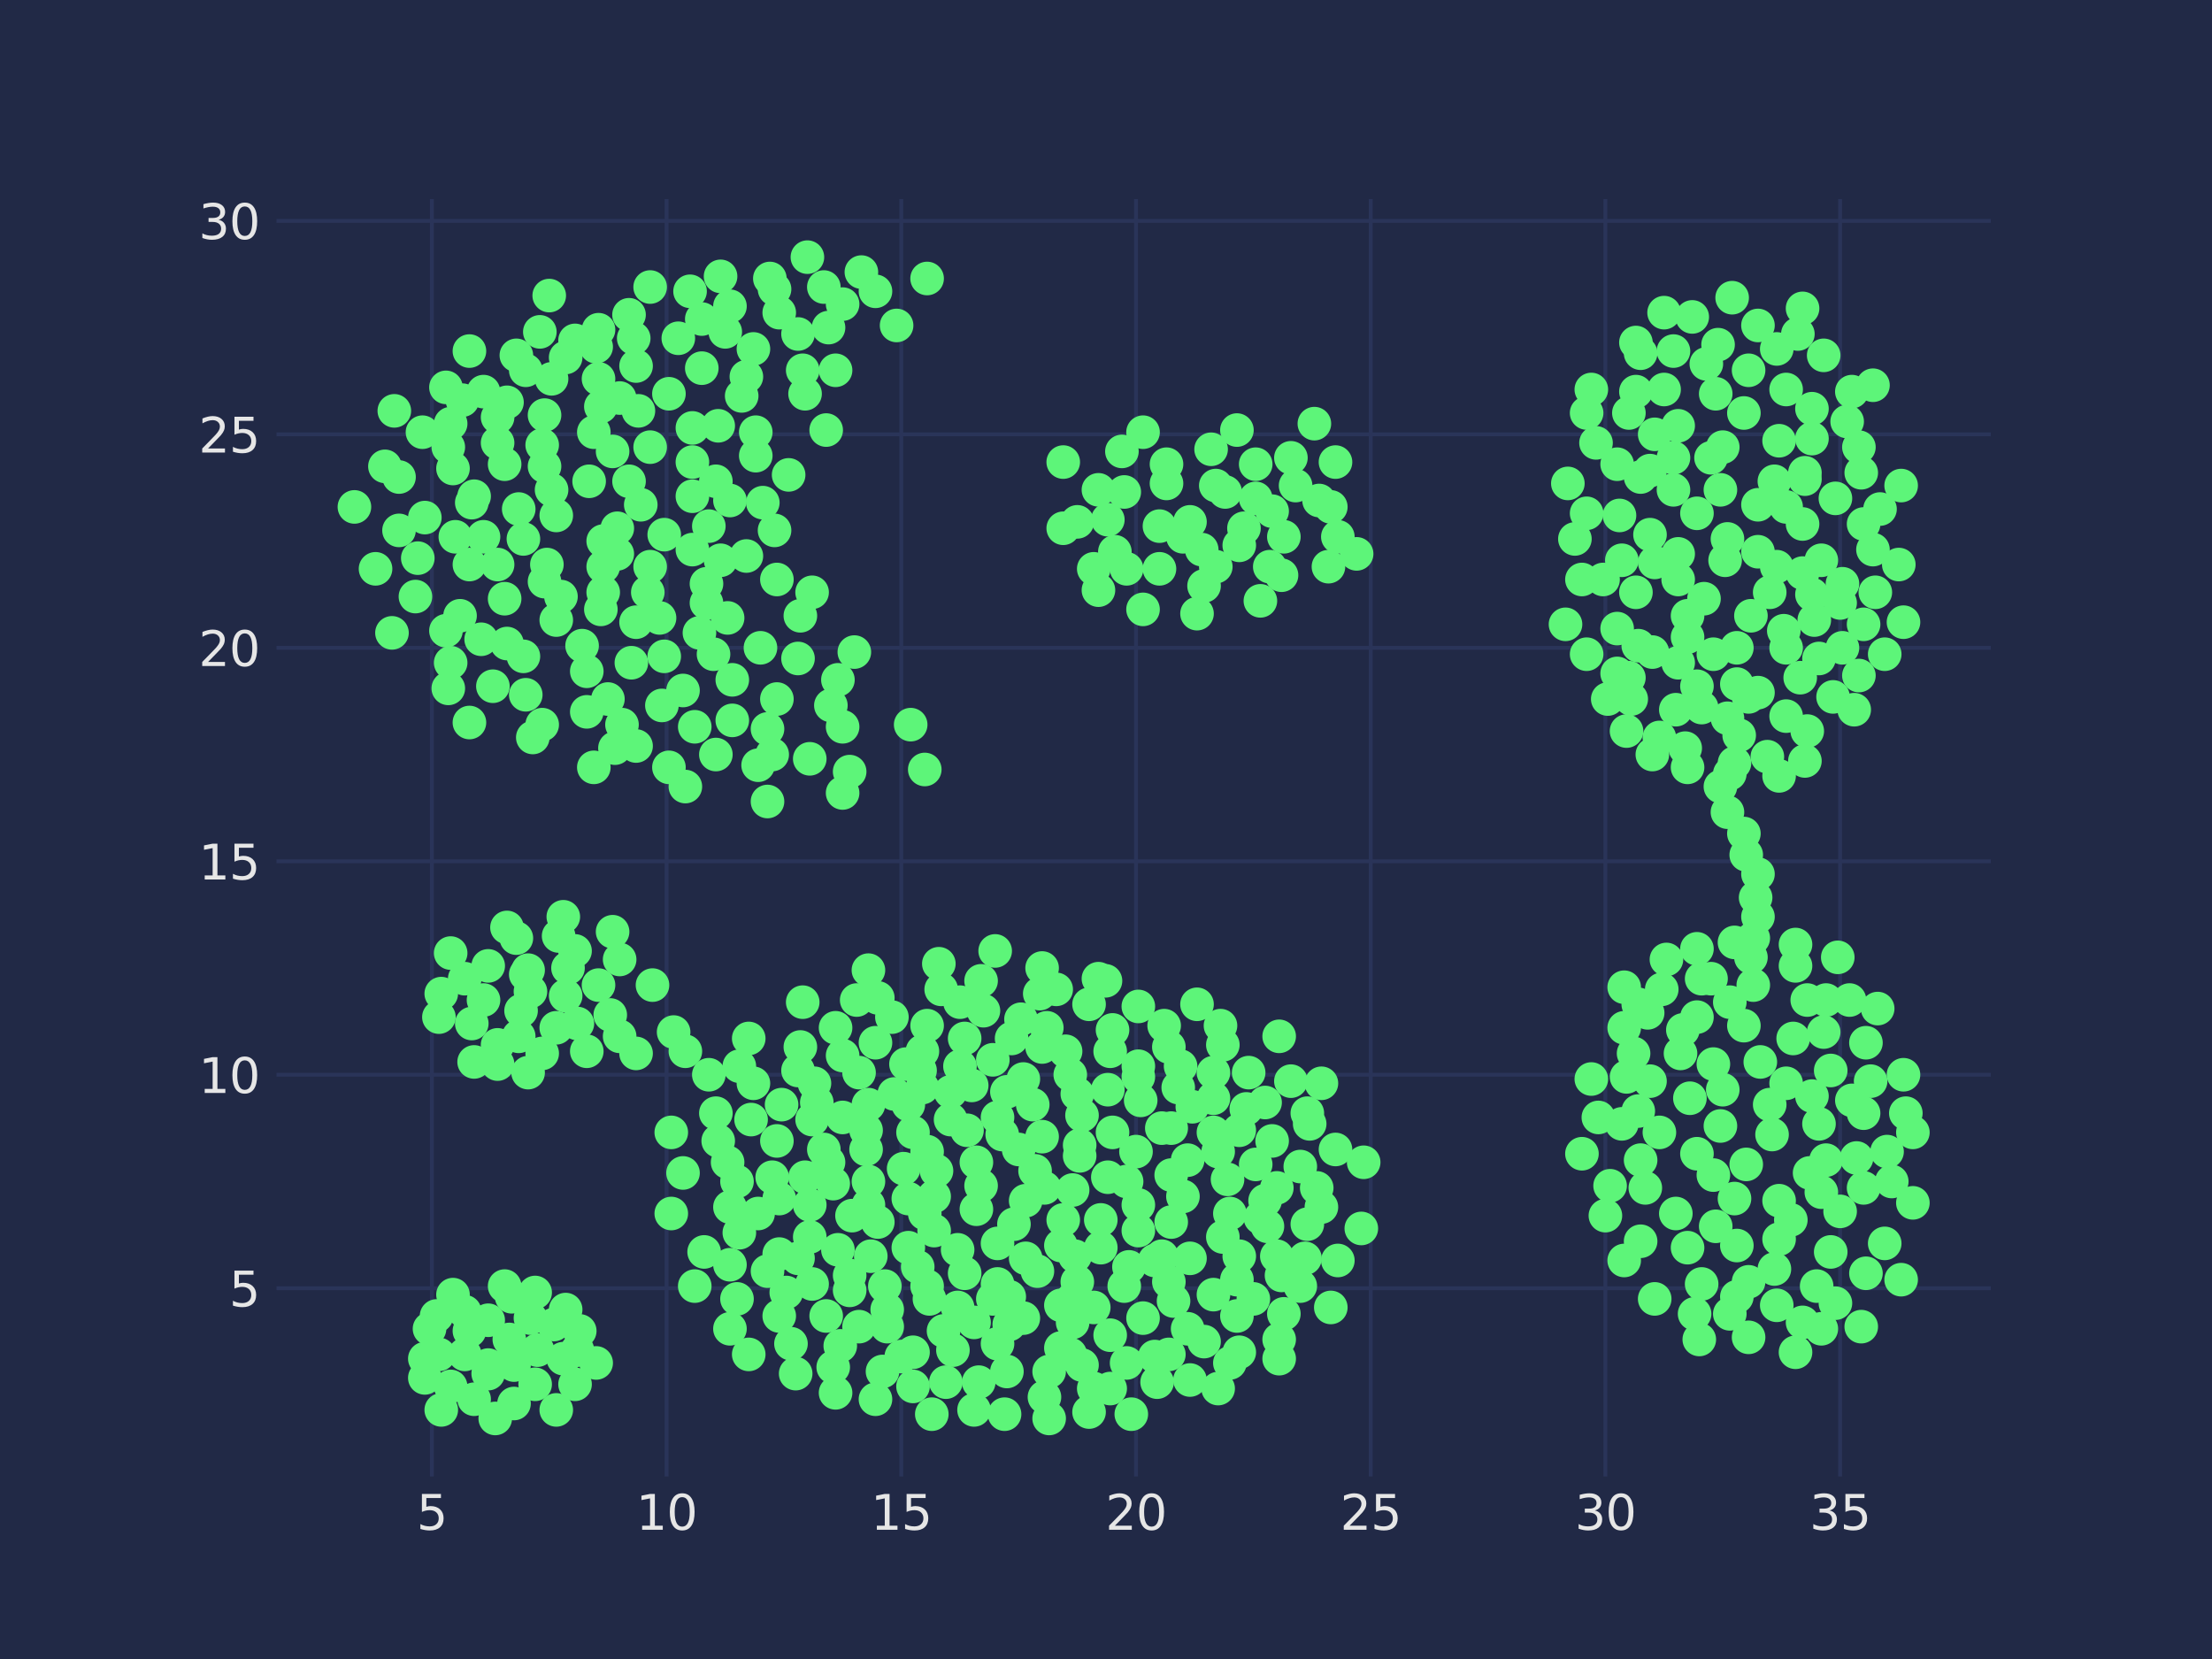<?xml version="1.0" encoding="utf-8" standalone="no"?>
<!DOCTYPE svg PUBLIC "-//W3C//DTD SVG 1.1//EN"
  "http://www.w3.org/Graphics/SVG/1.1/DTD/svg11.dtd">
<svg xmlns:xlink="http://www.w3.org/1999/xlink" width="460.8pt" height="345.6pt" viewBox="0 0 460.8 345.6" xmlns="http://www.w3.org/2000/svg" version="1.1">
 <defs>
  <style type="text/css">*{stroke-linejoin: round; stroke-linecap: butt}</style>
 </defs>
 <g id="figure_1">
  <g id="patch_1">
   <path d="M 0 345.6 
L 460.8 345.6 
L 460.8 0 
L 0 0 
z
" style="fill: #212946"/>
  </g>
  <g id="axes_1">
   <g id="patch_2">
    <path d="M 57.6 307.584 
L 414.72 307.584 
L 414.72 41.472 
L 57.6 41.472 
z
" style="fill: #212946"/>
   </g>
   <g id="matplotlib.axis_1">
    <g id="xtick_1">
     <g id="line2d_1">
      <path d="M 89.968 307.584 
L 89.968 41.472 
" clip-path="url(#pfe66371f15)" style="fill: none; stroke: #2a3459; stroke-width: 0.8; stroke-linecap: round"/>
     </g>
     <g id="line2d_2"/>
     <g id="text_1">
      <!-- 5 -->
      <g style="fill: #e6e6e6" transform="translate(86.786 318.682) scale(0.1 -0.1)">
       <defs>
        <path id="DejaVuSans-35" d="M 691 4666 
L 3169 4666 
L 3169 4134 
L 1269 4134 
L 1269 2991 
Q 1406 3038 1543 3061 
Q 1681 3084 1819 3084 
Q 2600 3084 3056 2656 
Q 3513 2228 3513 1497 
Q 3513 744 3044 326 
Q 2575 -91 1722 -91 
Q 1428 -91 1123 -41 
Q 819 9 494 109 
L 494 744 
Q 775 591 1075 516 
Q 1375 441 1709 441 
Q 2250 441 2565 725 
Q 2881 1009 2881 1497 
Q 2881 1984 2565 2268 
Q 2250 2553 1709 2553 
Q 1456 2553 1204 2497 
Q 953 2441 691 2322 
L 691 4666 
z
" transform="scale(0.016)"/>
       </defs>
       <use xlink:href="#DejaVuSans-35"/>
      </g>
     </g>
    </g>
    <g id="xtick_2">
     <g id="line2d_3">
      <path d="M 138.861 307.584 
L 138.861 41.472 
" clip-path="url(#pfe66371f15)" style="fill: none; stroke: #2a3459; stroke-width: 0.8; stroke-linecap: round"/>
     </g>
     <g id="line2d_4"/>
     <g id="text_2">
      <!-- 10 -->
      <g style="fill: #e6e6e6" transform="translate(132.499 318.682) scale(0.1 -0.1)">
       <defs>
        <path id="DejaVuSans-31" d="M 794 531 
L 1825 531 
L 1825 4091 
L 703 3866 
L 703 4441 
L 1819 4666 
L 2450 4666 
L 2450 531 
L 3481 531 
L 3481 0 
L 794 0 
L 794 531 
z
" transform="scale(0.016)"/>
        <path id="DejaVuSans-30" d="M 2034 4250 
Q 1547 4250 1301 3770 
Q 1056 3291 1056 2328 
Q 1056 1369 1301 889 
Q 1547 409 2034 409 
Q 2525 409 2770 889 
Q 3016 1369 3016 2328 
Q 3016 3291 2770 3770 
Q 2525 4250 2034 4250 
z
M 2034 4750 
Q 2819 4750 3233 4129 
Q 3647 3509 3647 2328 
Q 3647 1150 3233 529 
Q 2819 -91 2034 -91 
Q 1250 -91 836 529 
Q 422 1150 422 2328 
Q 422 3509 836 4129 
Q 1250 4750 2034 4750 
z
" transform="scale(0.016)"/>
       </defs>
       <use xlink:href="#DejaVuSans-31"/>
       <use xlink:href="#DejaVuSans-30" x="63.623"/>
      </g>
     </g>
    </g>
    <g id="xtick_3">
     <g id="line2d_5">
      <path d="M 187.755 307.584 
L 187.755 41.472 
" clip-path="url(#pfe66371f15)" style="fill: none; stroke: #2a3459; stroke-width: 0.8; stroke-linecap: round"/>
     </g>
     <g id="line2d_6"/>
     <g id="text_3">
      <!-- 15 -->
      <g style="fill: #e6e6e6" transform="translate(181.393 318.682) scale(0.1 -0.1)">
       <use xlink:href="#DejaVuSans-31"/>
       <use xlink:href="#DejaVuSans-35" x="63.623"/>
      </g>
     </g>
    </g>
    <g id="xtick_4">
     <g id="line2d_7">
      <path d="M 236.649 307.584 
L 236.649 41.472 
" clip-path="url(#pfe66371f15)" style="fill: none; stroke: #2a3459; stroke-width: 0.8; stroke-linecap: round"/>
     </g>
     <g id="line2d_8"/>
     <g id="text_4">
      <!-- 20 -->
      <g style="fill: #e6e6e6" transform="translate(230.286 318.682) scale(0.1 -0.1)">
       <defs>
        <path id="DejaVuSans-32" d="M 1228 531 
L 3431 531 
L 3431 0 
L 469 0 
L 469 531 
Q 828 903 1448 1529 
Q 2069 2156 2228 2338 
Q 2531 2678 2651 2914 
Q 2772 3150 2772 3378 
Q 2772 3750 2511 3984 
Q 2250 4219 1831 4219 
Q 1534 4219 1204 4116 
Q 875 4013 500 3803 
L 500 4441 
Q 881 4594 1212 4672 
Q 1544 4750 1819 4750 
Q 2544 4750 2975 4387 
Q 3406 4025 3406 3419 
Q 3406 3131 3298 2873 
Q 3191 2616 2906 2266 
Q 2828 2175 2409 1742 
Q 1991 1309 1228 531 
z
" transform="scale(0.016)"/>
       </defs>
       <use xlink:href="#DejaVuSans-32"/>
       <use xlink:href="#DejaVuSans-30" x="63.623"/>
      </g>
     </g>
    </g>
    <g id="xtick_5">
     <g id="line2d_9">
      <path d="M 285.543 307.584 
L 285.543 41.472 
" clip-path="url(#pfe66371f15)" style="fill: none; stroke: #2a3459; stroke-width: 0.8; stroke-linecap: round"/>
     </g>
     <g id="line2d_10"/>
     <g id="text_5">
      <!-- 25 -->
      <g style="fill: #e6e6e6" transform="translate(279.18 318.682) scale(0.1 -0.1)">
       <use xlink:href="#DejaVuSans-32"/>
       <use xlink:href="#DejaVuSans-35" x="63.623"/>
      </g>
     </g>
    </g>
    <g id="xtick_6">
     <g id="line2d_11">
      <path d="M 334.436 307.584 
L 334.436 41.472 
" clip-path="url(#pfe66371f15)" style="fill: none; stroke: #2a3459; stroke-width: 0.8; stroke-linecap: round"/>
     </g>
     <g id="line2d_12"/>
     <g id="text_6">
      <!-- 30 -->
      <g style="fill: #e6e6e6" transform="translate(328.074 318.682) scale(0.1 -0.1)">
       <defs>
        <path id="DejaVuSans-33" d="M 2597 2516 
Q 3050 2419 3304 2112 
Q 3559 1806 3559 1356 
Q 3559 666 3084 287 
Q 2609 -91 1734 -91 
Q 1441 -91 1130 -33 
Q 819 25 488 141 
L 488 750 
Q 750 597 1062 519 
Q 1375 441 1716 441 
Q 2309 441 2620 675 
Q 2931 909 2931 1356 
Q 2931 1769 2642 2001 
Q 2353 2234 1838 2234 
L 1294 2234 
L 1294 2753 
L 1863 2753 
Q 2328 2753 2575 2939 
Q 2822 3125 2822 3475 
Q 2822 3834 2567 4026 
Q 2313 4219 1838 4219 
Q 1578 4219 1281 4162 
Q 984 4106 628 3988 
L 628 4550 
Q 988 4650 1302 4700 
Q 1616 4750 1894 4750 
Q 2613 4750 3031 4423 
Q 3450 4097 3450 3541 
Q 3450 3153 3228 2886 
Q 3006 2619 2597 2516 
z
" transform="scale(0.016)"/>
       </defs>
       <use xlink:href="#DejaVuSans-33"/>
       <use xlink:href="#DejaVuSans-30" x="63.623"/>
      </g>
     </g>
    </g>
    <g id="xtick_7">
     <g id="line2d_13">
      <path d="M 383.33 307.584 
L 383.33 41.472 
" clip-path="url(#pfe66371f15)" style="fill: none; stroke: #2a3459; stroke-width: 0.8; stroke-linecap: round"/>
     </g>
     <g id="line2d_14"/>
     <g id="text_7">
      <!-- 35 -->
      <g style="fill: #e6e6e6" transform="translate(376.968 318.682) scale(0.1 -0.1)">
       <use xlink:href="#DejaVuSans-33"/>
       <use xlink:href="#DejaVuSans-35" x="63.623"/>
      </g>
     </g>
    </g>
   </g>
   <g id="matplotlib.axis_2">
    <g id="ytick_1">
     <g id="line2d_15">
      <path d="M 57.6 268.361 
L 414.72 268.361 
" clip-path="url(#pfe66371f15)" style="fill: none; stroke: #2a3459; stroke-width: 0.8; stroke-linecap: round"/>
     </g>
     <g id="line2d_16"/>
     <g id="text_8">
      <!-- 5 -->
      <g style="fill: #e6e6e6" transform="translate(47.737 272.16) scale(0.1 -0.1)">
       <use xlink:href="#DejaVuSans-35"/>
      </g>
     </g>
    </g>
    <g id="ytick_2">
     <g id="line2d_17">
      <path d="M 57.6 223.89 
L 414.72 223.89 
" clip-path="url(#pfe66371f15)" style="fill: none; stroke: #2a3459; stroke-width: 0.8; stroke-linecap: round"/>
     </g>
     <g id="line2d_18"/>
     <g id="text_9">
      <!-- 10 -->
      <g style="fill: #e6e6e6" transform="translate(41.375 227.69) scale(0.1 -0.1)">
       <use xlink:href="#DejaVuSans-31"/>
       <use xlink:href="#DejaVuSans-30" x="63.623"/>
      </g>
     </g>
    </g>
    <g id="ytick_3">
     <g id="line2d_19">
      <path d="M 57.6 179.42 
L 414.72 179.42 
" clip-path="url(#pfe66371f15)" style="fill: none; stroke: #2a3459; stroke-width: 0.8; stroke-linecap: round"/>
     </g>
     <g id="line2d_20"/>
     <g id="text_10">
      <!-- 15 -->
      <g style="fill: #e6e6e6" transform="translate(41.375 183.219) scale(0.1 -0.1)">
       <use xlink:href="#DejaVuSans-31"/>
       <use xlink:href="#DejaVuSans-35" x="63.623"/>
      </g>
     </g>
    </g>
    <g id="ytick_4">
     <g id="line2d_21">
      <path d="M 57.6 134.949 
L 414.72 134.949 
" clip-path="url(#pfe66371f15)" style="fill: none; stroke: #2a3459; stroke-width: 0.8; stroke-linecap: round"/>
     </g>
     <g id="line2d_22"/>
     <g id="text_11">
      <!-- 20 -->
      <g style="fill: #e6e6e6" transform="translate(41.375 138.748) scale(0.1 -0.1)">
       <use xlink:href="#DejaVuSans-32"/>
       <use xlink:href="#DejaVuSans-30" x="63.623"/>
      </g>
     </g>
    </g>
    <g id="ytick_5">
     <g id="line2d_23">
      <path d="M 57.6 90.479 
L 414.72 90.479 
" clip-path="url(#pfe66371f15)" style="fill: none; stroke: #2a3459; stroke-width: 0.8; stroke-linecap: round"/>
     </g>
     <g id="line2d_24"/>
     <g id="text_12">
      <!-- 25 -->
      <g style="fill: #e6e6e6" transform="translate(41.375 94.278) scale(0.1 -0.1)">
       <use xlink:href="#DejaVuSans-32"/>
       <use xlink:href="#DejaVuSans-35" x="63.623"/>
      </g>
     </g>
    </g>
    <g id="ytick_6">
     <g id="line2d_25">
      <path d="M 57.6 46.008 
L 414.72 46.008 
" clip-path="url(#pfe66371f15)" style="fill: none; stroke: #2a3459; stroke-width: 0.8; stroke-linecap: round"/>
     </g>
     <g id="line2d_26"/>
     <g id="text_13">
      <!-- 30 -->
      <g style="fill: #e6e6e6" transform="translate(41.375 49.807) scale(0.1 -0.1)">
       <use xlink:href="#DejaVuSans-33"/>
       <use xlink:href="#DejaVuSans-30" x="63.623"/>
      </g>
     </g>
    </g>
   </g>
   <g id="PathCollection_1">
    <defs>
     <path id="m1551b0733c" d="M 0 3 
C 0.796 3 1.559 2.684 2.121 2.121 
C 2.684 1.559 3 0.796 3 0 
C 3 -0.796 2.684 -1.559 2.121 -2.121 
C 1.559 -2.684 0.796 -3 0 -3 
C -0.796 -3 -1.559 -2.684 -2.121 -2.121 
C -2.684 -1.559 -3 -0.796 -3 0 
C -3 0.796 -2.684 1.559 -2.121 2.121 
C -1.559 2.684 -0.796 3 0 3 
z
" style="stroke: #5df579"/>
    </defs>
    <g clip-path="url(#pfe66371f15)">
     <use xlink:href="#m1551b0733c" x="193.133" y="58.015" style="fill: #5df579; stroke: #5df579"/>
     <use xlink:href="#m1551b0733c" x="186.777" y="67.799" style="fill: #5df579; stroke: #5df579"/>
     <use xlink:href="#m1551b0733c" x="182.377" y="60.683" style="fill: #5df579; stroke: #5df579"/>
     <use xlink:href="#m1551b0733c" x="179.443" y="56.681" style="fill: #5df579; stroke: #5df579"/>
     <use xlink:href="#m1551b0733c" x="175.532" y="63.352" style="fill: #5df579; stroke: #5df579"/>
     <use xlink:href="#m1551b0733c" x="171.62" y="59.794" style="fill: #5df579; stroke: #5df579"/>
     <use xlink:href="#m1551b0733c" x="168.198" y="53.568" style="fill: #5df579; stroke: #5df579"/>
     <use xlink:href="#m1551b0733c" x="172.598" y="68.243" style="fill: #5df579; stroke: #5df579"/>
     <use xlink:href="#m1551b0733c" x="174.065" y="77.137" style="fill: #5df579; stroke: #5df579"/>
     <use xlink:href="#m1551b0733c" x="166.242" y="69.577" style="fill: #5df579; stroke: #5df579"/>
     <use xlink:href="#m1551b0733c" x="162.33" y="65.13" style="fill: #5df579; stroke: #5df579"/>
     <use xlink:href="#m1551b0733c" x="161.353" y="60.239" style="fill: #5df579; stroke: #5df579"/>
     <use xlink:href="#m1551b0733c" x="160.375" y="58.015" style="fill: #5df579; stroke: #5df579"/>
     <use xlink:href="#m1551b0733c" x="172.109" y="89.589" style="fill: #5df579; stroke: #5df579"/>
     <use xlink:href="#m1551b0733c" x="167.709" y="82.029" style="fill: #5df579; stroke: #5df579"/>
     <use xlink:href="#m1551b0733c" x="167.22" y="77.137" style="fill: #5df579; stroke: #5df579"/>
     <use xlink:href="#m1551b0733c" x="156.952" y="72.69" style="fill: #5df579; stroke: #5df579"/>
     <use xlink:href="#m1551b0733c" x="152.063" y="63.796" style="fill: #5df579; stroke: #5df579"/>
     <use xlink:href="#m1551b0733c" x="150.107" y="57.57" style="fill: #5df579; stroke: #5df579"/>
     <use xlink:href="#m1551b0733c" x="151.085" y="69.133" style="fill: #5df579; stroke: #5df579"/>
     <use xlink:href="#m1551b0733c" x="146.195" y="66.464" style="fill: #5df579; stroke: #5df579"/>
     <use xlink:href="#m1551b0733c" x="143.751" y="60.683" style="fill: #5df579; stroke: #5df579"/>
     <use xlink:href="#m1551b0733c" x="135.439" y="59.794" style="fill: #5df579; stroke: #5df579"/>
     <use xlink:href="#m1551b0733c" x="141.306" y="70.467" style="fill: #5df579; stroke: #5df579"/>
     <use xlink:href="#m1551b0733c" x="146.195" y="76.693" style="fill: #5df579; stroke: #5df579"/>
     <use xlink:href="#m1551b0733c" x="155.485" y="78.472" style="fill: #5df579; stroke: #5df579"/>
     <use xlink:href="#m1551b0733c" x="154.507" y="82.474" style="fill: #5df579; stroke: #5df579"/>
     <use xlink:href="#m1551b0733c" x="157.441" y="90.034" style="fill: #5df579; stroke: #5df579"/>
     <use xlink:href="#m1551b0733c" x="164.286" y="98.928" style="fill: #5df579; stroke: #5df579"/>
     <use xlink:href="#m1551b0733c" x="157.441" y="94.926" style="fill: #5df579; stroke: #5df579"/>
     <use xlink:href="#m1551b0733c" x="149.618" y="88.7" style="fill: #5df579; stroke: #5df579"/>
     <use xlink:href="#m1551b0733c" x="144.24" y="89.144" style="fill: #5df579; stroke: #5df579"/>
     <use xlink:href="#m1551b0733c" x="139.35" y="82.029" style="fill: #5df579; stroke: #5df579"/>
     <use xlink:href="#m1551b0733c" x="132.505" y="76.248" style="fill: #5df579; stroke: #5df579"/>
     <use xlink:href="#m1551b0733c" x="132.016" y="70.467" style="fill: #5df579; stroke: #5df579"/>
     <use xlink:href="#m1551b0733c" x="131.038" y="65.575" style="fill: #5df579; stroke: #5df579"/>
     <use xlink:href="#m1551b0733c" x="114.415" y="61.573" style="fill: #5df579; stroke: #5df579"/>
     <use xlink:href="#m1551b0733c" x="124.682" y="68.688" style="fill: #5df579; stroke: #5df579"/>
     <use xlink:href="#m1551b0733c" x="124.193" y="72.246" style="fill: #5df579; stroke: #5df579"/>
     <use xlink:href="#m1551b0733c" x="119.793" y="70.912" style="fill: #5df579; stroke: #5df579"/>
     <use xlink:href="#m1551b0733c" x="117.837" y="74.469" style="fill: #5df579; stroke: #5df579"/>
     <use xlink:href="#m1551b0733c" x="112.459" y="69.133" style="fill: #5df579; stroke: #5df579"/>
     <use xlink:href="#m1551b0733c" x="107.569" y="74.024" style="fill: #5df579; stroke: #5df579"/>
     <use xlink:href="#m1551b0733c" x="109.525" y="77.137" style="fill: #5df579; stroke: #5df579"/>
     <use xlink:href="#m1551b0733c" x="114.903" y="78.916" style="fill: #5df579; stroke: #5df579"/>
     <use xlink:href="#m1551b0733c" x="124.682" y="78.916" style="fill: #5df579; stroke: #5df579"/>
     <use xlink:href="#m1551b0733c" x="129.083" y="82.919" style="fill: #5df579; stroke: #5df579"/>
     <use xlink:href="#m1551b0733c" x="125.171" y="84.697" style="fill: #5df579; stroke: #5df579"/>
     <use xlink:href="#m1551b0733c" x="132.994" y="85.587" style="fill: #5df579; stroke: #5df579"/>
     <use xlink:href="#m1551b0733c" x="123.704" y="90.034" style="fill: #5df579; stroke: #5df579"/>
     <use xlink:href="#m1551b0733c" x="127.616" y="94.036" style="fill: #5df579; stroke: #5df579"/>
     <use xlink:href="#m1551b0733c" x="135.439" y="93.147" style="fill: #5df579; stroke: #5df579"/>
     <use xlink:href="#m1551b0733c" x="144.24" y="96.26" style="fill: #5df579; stroke: #5df579"/>
     <use xlink:href="#m1551b0733c" x="149.129" y="100.262" style="fill: #5df579; stroke: #5df579"/>
     <use xlink:href="#m1551b0733c" x="144.24" y="103.375" style="fill: #5df579; stroke: #5df579"/>
     <use xlink:href="#m1551b0733c" x="133.483" y="105.154" style="fill: #5df579; stroke: #5df579"/>
     <use xlink:href="#m1551b0733c" x="131.038" y="100.262" style="fill: #5df579; stroke: #5df579"/>
     <use xlink:href="#m1551b0733c" x="122.726" y="100.262" style="fill: #5df579; stroke: #5df579"/>
     <use xlink:href="#m1551b0733c" x="112.948" y="92.702" style="fill: #5df579; stroke: #5df579"/>
     <use xlink:href="#m1551b0733c" x="113.437" y="86.476" style="fill: #5df579; stroke: #5df579"/>
     <use xlink:href="#m1551b0733c" x="105.614" y="83.808" style="fill: #5df579; stroke: #5df579"/>
     <use xlink:href="#m1551b0733c" x="100.724" y="81.584" style="fill: #5df579; stroke: #5df579"/>
     <use xlink:href="#m1551b0733c" x="97.791" y="73.135" style="fill: #5df579; stroke: #5df579"/>
     <use xlink:href="#m1551b0733c" x="96.324" y="83.363" style="fill: #5df579; stroke: #5df579"/>
     <use xlink:href="#m1551b0733c" x="92.901" y="80.695" style="fill: #5df579; stroke: #5df579"/>
     <use xlink:href="#m1551b0733c" x="103.658" y="86.921" style="fill: #5df579; stroke: #5df579"/>
     <use xlink:href="#m1551b0733c" x="93.879" y="88.255" style="fill: #5df579; stroke: #5df579"/>
     <use xlink:href="#m1551b0733c" x="93.39" y="93.147" style="fill: #5df579; stroke: #5df579"/>
     <use xlink:href="#m1551b0733c" x="88.012" y="90.034" style="fill: #5df579; stroke: #5df579"/>
     <use xlink:href="#m1551b0733c" x="82.145" y="85.587" style="fill: #5df579; stroke: #5df579"/>
     <use xlink:href="#m1551b0733c" x="103.658" y="92.257" style="fill: #5df579; stroke: #5df579"/>
     <use xlink:href="#m1551b0733c" x="105.125" y="96.704" style="fill: #5df579; stroke: #5df579"/>
     <use xlink:href="#m1551b0733c" x="113.437" y="97.149" style="fill: #5df579; stroke: #5df579"/>
     <use xlink:href="#m1551b0733c" x="94.368" y="97.594" style="fill: #5df579; stroke: #5df579"/>
     <use xlink:href="#m1551b0733c" x="83.123" y="99.373" style="fill: #5df579; stroke: #5df579"/>
     <use xlink:href="#m1551b0733c" x="80.189" y="97.149" style="fill: #5df579; stroke: #5df579"/>
     <use xlink:href="#m1551b0733c" x="73.833" y="105.599" style="fill: #5df579; stroke: #5df579"/>
     <use xlink:href="#m1551b0733c" x="88.501" y="107.822" style="fill: #5df579; stroke: #5df579"/>
     <use xlink:href="#m1551b0733c" x="83.123" y="110.49" style="fill: #5df579; stroke: #5df579"/>
     <use xlink:href="#m1551b0733c" x="98.28" y="104.709" style="fill: #5df579; stroke: #5df579"/>
     <use xlink:href="#m1551b0733c" x="98.769" y="103.375" style="fill: #5df579; stroke: #5df579"/>
     <use xlink:href="#m1551b0733c" x="114.903" y="102.041" style="fill: #5df579; stroke: #5df579"/>
     <use xlink:href="#m1551b0733c" x="108.058" y="106.043" style="fill: #5df579; stroke: #5df579"/>
     <use xlink:href="#m1551b0733c" x="115.881" y="107.377" style="fill: #5df579; stroke: #5df579"/>
     <use xlink:href="#m1551b0733c" x="109.036" y="112.269" style="fill: #5df579; stroke: #5df579"/>
     <use xlink:href="#m1551b0733c" x="100.724" y="111.824" style="fill: #5df579; stroke: #5df579"/>
     <use xlink:href="#m1551b0733c" x="94.857" y="111.824" style="fill: #5df579; stroke: #5df579"/>
     <use xlink:href="#m1551b0733c" x="87.034" y="116.272" style="fill: #5df579; stroke: #5df579"/>
     <use xlink:href="#m1551b0733c" x="78.233" y="118.495" style="fill: #5df579; stroke: #5df579"/>
     <use xlink:href="#m1551b0733c" x="86.545" y="124.276" style="fill: #5df579; stroke: #5df579"/>
     <use xlink:href="#m1551b0733c" x="81.656" y="131.836" style="fill: #5df579; stroke: #5df579"/>
     <use xlink:href="#m1551b0733c" x="92.901" y="131.392" style="fill: #5df579; stroke: #5df579"/>
     <use xlink:href="#m1551b0733c" x="95.835" y="128.279" style="fill: #5df579; stroke: #5df579"/>
     <use xlink:href="#m1551b0733c" x="97.791" y="117.606" style="fill: #5df579; stroke: #5df579"/>
     <use xlink:href="#m1551b0733c" x="103.658" y="117.606" style="fill: #5df579; stroke: #5df579"/>
     <use xlink:href="#m1551b0733c" x="105.125" y="124.721" style="fill: #5df579; stroke: #5df579"/>
     <use xlink:href="#m1551b0733c" x="113.926" y="117.606" style="fill: #5df579; stroke: #5df579"/>
     <use xlink:href="#m1551b0733c" x="113.437" y="121.163" style="fill: #5df579; stroke: #5df579"/>
     <use xlink:href="#m1551b0733c" x="116.859" y="124.276" style="fill: #5df579; stroke: #5df579"/>
     <use xlink:href="#m1551b0733c" x="115.881" y="129.168" style="fill: #5df579; stroke: #5df579"/>
     <use xlink:href="#m1551b0733c" x="109.036" y="136.728" style="fill: #5df579; stroke: #5df579"/>
     <use xlink:href="#m1551b0733c" x="105.614" y="134.06" style="fill: #5df579; stroke: #5df579"/>
     <use xlink:href="#m1551b0733c" x="100.235" y="133.17" style="fill: #5df579; stroke: #5df579"/>
     <use xlink:href="#m1551b0733c" x="93.879" y="138.062" style="fill: #5df579; stroke: #5df579"/>
     <use xlink:href="#m1551b0733c" x="93.39" y="143.399" style="fill: #5df579; stroke: #5df579"/>
     <use xlink:href="#m1551b0733c" x="97.791" y="150.514" style="fill: #5df579; stroke: #5df579"/>
     <use xlink:href="#m1551b0733c" x="102.68" y="142.954" style="fill: #5df579; stroke: #5df579"/>
     <use xlink:href="#m1551b0733c" x="109.525" y="144.733" style="fill: #5df579; stroke: #5df579"/>
     <use xlink:href="#m1551b0733c" x="110.992" y="153.627" style="fill: #5df579; stroke: #5df579"/>
     <use xlink:href="#m1551b0733c" x="112.948" y="150.959" style="fill: #5df579; stroke: #5df579"/>
     <use xlink:href="#m1551b0733c" x="121.26" y="134.504" style="fill: #5df579; stroke: #5df579"/>
     <use xlink:href="#m1551b0733c" x="122.238" y="139.841" style="fill: #5df579; stroke: #5df579"/>
     <use xlink:href="#m1551b0733c" x="122.238" y="148.29" style="fill: #5df579; stroke: #5df579"/>
     <use xlink:href="#m1551b0733c" x="126.638" y="145.622" style="fill: #5df579; stroke: #5df579"/>
     <use xlink:href="#m1551b0733c" x="129.572" y="150.959" style="fill: #5df579; stroke: #5df579"/>
     <use xlink:href="#m1551b0733c" x="132.505" y="155.406" style="fill: #5df579; stroke: #5df579"/>
     <use xlink:href="#m1551b0733c" x="128.105" y="155.85" style="fill: #5df579; stroke: #5df579"/>
     <use xlink:href="#m1551b0733c" x="123.704" y="159.853" style="fill: #5df579; stroke: #5df579"/>
     <use xlink:href="#m1551b0733c" x="139.35" y="159.853" style="fill: #5df579; stroke: #5df579"/>
     <use xlink:href="#m1551b0733c" x="142.773" y="163.855" style="fill: #5df579; stroke: #5df579"/>
     <use xlink:href="#m1551b0733c" x="125.171" y="126.944" style="fill: #5df579; stroke: #5df579"/>
     <use xlink:href="#m1551b0733c" x="125.66" y="123.387" style="fill: #5df579; stroke: #5df579"/>
     <use xlink:href="#m1551b0733c" x="125.66" y="118.05" style="fill: #5df579; stroke: #5df579"/>
     <use xlink:href="#m1551b0733c" x="125.66" y="112.714" style="fill: #5df579; stroke: #5df579"/>
     <use xlink:href="#m1551b0733c" x="128.594" y="110.046" style="fill: #5df579; stroke: #5df579"/>
     <use xlink:href="#m1551b0733c" x="138.372" y="111.38" style="fill: #5df579; stroke: #5df579"/>
     <use xlink:href="#m1551b0733c" x="128.594" y="115.382" style="fill: #5df579; stroke: #5df579"/>
     <use xlink:href="#m1551b0733c" x="135.439" y="118.05" style="fill: #5df579; stroke: #5df579"/>
     <use xlink:href="#m1551b0733c" x="144.24" y="114.493" style="fill: #5df579; stroke: #5df579"/>
     <use xlink:href="#m1551b0733c" x="147.662" y="109.601" style="fill: #5df579; stroke: #5df579"/>
     <use xlink:href="#m1551b0733c" x="152.063" y="104.264" style="fill: #5df579; stroke: #5df579"/>
     <use xlink:href="#m1551b0733c" x="158.908" y="104.709" style="fill: #5df579; stroke: #5df579"/>
     <use xlink:href="#m1551b0733c" x="161.353" y="110.49" style="fill: #5df579; stroke: #5df579"/>
     <use xlink:href="#m1551b0733c" x="155.485" y="115.827" style="fill: #5df579; stroke: #5df579"/>
     <use xlink:href="#m1551b0733c" x="150.107" y="116.716" style="fill: #5df579; stroke: #5df579"/>
     <use xlink:href="#m1551b0733c" x="147.173" y="121.608" style="fill: #5df579; stroke: #5df579"/>
     <use xlink:href="#m1551b0733c" x="147.173" y="125.61" style="fill: #5df579; stroke: #5df579"/>
     <use xlink:href="#m1551b0733c" x="134.95" y="123.387" style="fill: #5df579; stroke: #5df579"/>
     <use xlink:href="#m1551b0733c" x="137.395" y="128.723" style="fill: #5df579; stroke: #5df579"/>
     <use xlink:href="#m1551b0733c" x="132.505" y="129.613" style="fill: #5df579; stroke: #5df579"/>
     <use xlink:href="#m1551b0733c" x="131.527" y="138.062" style="fill: #5df579; stroke: #5df579"/>
     <use xlink:href="#m1551b0733c" x="138.372" y="136.728" style="fill: #5df579; stroke: #5df579"/>
     <use xlink:href="#m1551b0733c" x="145.707" y="131.836" style="fill: #5df579; stroke: #5df579"/>
     <use xlink:href="#m1551b0733c" x="151.574" y="128.723" style="fill: #5df579; stroke: #5df579"/>
     <use xlink:href="#m1551b0733c" x="161.841" y="120.719" style="fill: #5df579; stroke: #5df579"/>
     <use xlink:href="#m1551b0733c" x="169.176" y="123.387" style="fill: #5df579; stroke: #5df579"/>
     <use xlink:href="#m1551b0733c" x="166.731" y="128.279" style="fill: #5df579; stroke: #5df579"/>
     <use xlink:href="#m1551b0733c" x="158.419" y="134.949" style="fill: #5df579; stroke: #5df579"/>
     <use xlink:href="#m1551b0733c" x="148.64" y="136.283" style="fill: #5df579; stroke: #5df579"/>
     <use xlink:href="#m1551b0733c" x="142.284" y="143.843" style="fill: #5df579; stroke: #5df579"/>
     <use xlink:href="#m1551b0733c" x="137.884" y="146.956" style="fill: #5df579; stroke: #5df579"/>
     <use xlink:href="#m1551b0733c" x="144.729" y="151.403" style="fill: #5df579; stroke: #5df579"/>
     <use xlink:href="#m1551b0733c" x="152.552" y="150.069" style="fill: #5df579; stroke: #5df579"/>
     <use xlink:href="#m1551b0733c" x="152.552" y="141.62" style="fill: #5df579; stroke: #5df579"/>
     <use xlink:href="#m1551b0733c" x="161.841" y="145.622" style="fill: #5df579; stroke: #5df579"/>
     <use xlink:href="#m1551b0733c" x="166.242" y="137.173" style="fill: #5df579; stroke: #5df579"/>
     <use xlink:href="#m1551b0733c" x="159.886" y="151.848" style="fill: #5df579; stroke: #5df579"/>
     <use xlink:href="#m1551b0733c" x="149.129" y="157.184" style="fill: #5df579; stroke: #5df579"/>
     <use xlink:href="#m1551b0733c" x="157.93" y="159.408" style="fill: #5df579; stroke: #5df579"/>
     <use xlink:href="#m1551b0733c" x="160.864" y="157.184" style="fill: #5df579; stroke: #5df579"/>
     <use xlink:href="#m1551b0733c" x="168.687" y="158.074" style="fill: #5df579; stroke: #5df579"/>
     <use xlink:href="#m1551b0733c" x="175.532" y="151.403" style="fill: #5df579; stroke: #5df579"/>
     <use xlink:href="#m1551b0733c" x="173.087" y="146.956" style="fill: #5df579; stroke: #5df579"/>
     <use xlink:href="#m1551b0733c" x="174.554" y="141.62" style="fill: #5df579; stroke: #5df579"/>
     <use xlink:href="#m1551b0733c" x="177.976" y="135.839" style="fill: #5df579; stroke: #5df579"/>
     <use xlink:href="#m1551b0733c" x="189.711" y="150.959" style="fill: #5df579; stroke: #5df579"/>
     <use xlink:href="#m1551b0733c" x="192.645" y="160.297" style="fill: #5df579; stroke: #5df579"/>
     <use xlink:href="#m1551b0733c" x="176.999" y="160.742" style="fill: #5df579; stroke: #5df579"/>
     <use xlink:href="#m1551b0733c" x="175.532" y="165.189" style="fill: #5df579; stroke: #5df579"/>
     <use xlink:href="#m1551b0733c" x="159.886" y="166.968" style="fill: #5df579; stroke: #5df579"/>
     <use xlink:href="#m1551b0733c" x="117.348" y="190.982" style="fill: #5df579; stroke: #5df579"/>
     <use xlink:href="#m1551b0733c" x="127.616" y="194.095" style="fill: #5df579; stroke: #5df579"/>
     <use xlink:href="#m1551b0733c" x="129.083" y="199.876" style="fill: #5df579; stroke: #5df579"/>
     <use xlink:href="#m1551b0733c" x="135.928" y="205.213" style="fill: #5df579; stroke: #5df579"/>
     <use xlink:href="#m1551b0733c" x="119.793" y="198.097" style="fill: #5df579; stroke: #5df579"/>
     <use xlink:href="#m1551b0733c" x="116.37" y="194.984" style="fill: #5df579; stroke: #5df579"/>
     <use xlink:href="#m1551b0733c" x="107.569" y="195.429" style="fill: #5df579; stroke: #5df579"/>
     <use xlink:href="#m1551b0733c" x="105.614" y="193.206" style="fill: #5df579; stroke: #5df579"/>
     <use xlink:href="#m1551b0733c" x="101.702" y="201.21" style="fill: #5df579; stroke: #5df579"/>
     <use xlink:href="#m1551b0733c" x="93.879" y="198.542" style="fill: #5df579; stroke: #5df579"/>
     <use xlink:href="#m1551b0733c" x="96.813" y="203.879" style="fill: #5df579; stroke: #5df579"/>
     <use xlink:href="#m1551b0733c" x="91.923" y="206.992" style="fill: #5df579; stroke: #5df579"/>
     <use xlink:href="#m1551b0733c" x="91.434" y="211.883" style="fill: #5df579; stroke: #5df579"/>
     <use xlink:href="#m1551b0733c" x="98.28" y="213.217" style="fill: #5df579; stroke: #5df579"/>
     <use xlink:href="#m1551b0733c" x="100.724" y="208.326" style="fill: #5df579; stroke: #5df579"/>
     <use xlink:href="#m1551b0733c" x="109.525" y="202.989" style="fill: #5df579; stroke: #5df579"/>
     <use xlink:href="#m1551b0733c" x="110.014" y="202.1" style="fill: #5df579; stroke: #5df579"/>
     <use xlink:href="#m1551b0733c" x="118.326" y="201.655" style="fill: #5df579; stroke: #5df579"/>
     <use xlink:href="#m1551b0733c" x="124.682" y="205.213" style="fill: #5df579; stroke: #5df579"/>
     <use xlink:href="#m1551b0733c" x="117.837" y="207.436" style="fill: #5df579; stroke: #5df579"/>
     <use xlink:href="#m1551b0733c" x="110.503" y="206.547" style="fill: #5df579; stroke: #5df579"/>
     <use xlink:href="#m1551b0733c" x="108.547" y="210.549" style="fill: #5df579; stroke: #5df579"/>
     <use xlink:href="#m1551b0733c" x="108.058" y="215.886" style="fill: #5df579; stroke: #5df579"/>
     <use xlink:href="#m1551b0733c" x="103.658" y="217.664" style="fill: #5df579; stroke: #5df579"/>
     <use xlink:href="#m1551b0733c" x="98.769" y="221.222" style="fill: #5df579; stroke: #5df579"/>
     <use xlink:href="#m1551b0733c" x="103.658" y="221.667" style="fill: #5df579; stroke: #5df579"/>
     <use xlink:href="#m1551b0733c" x="110.014" y="223.446" style="fill: #5df579; stroke: #5df579"/>
     <use xlink:href="#m1551b0733c" x="112.948" y="219.443" style="fill: #5df579; stroke: #5df579"/>
     <use xlink:href="#m1551b0733c" x="115.881" y="214.107" style="fill: #5df579; stroke: #5df579"/>
     <use xlink:href="#m1551b0733c" x="120.282" y="213.217" style="fill: #5df579; stroke: #5df579"/>
     <use xlink:href="#m1551b0733c" x="127.127" y="211.439" style="fill: #5df579; stroke: #5df579"/>
     <use xlink:href="#m1551b0733c" x="122.238" y="218.999" style="fill: #5df579; stroke: #5df579"/>
     <use xlink:href="#m1551b0733c" x="129.083" y="215.886" style="fill: #5df579; stroke: #5df579"/>
     <use xlink:href="#m1551b0733c" x="132.505" y="219.443" style="fill: #5df579; stroke: #5df579"/>
     <use xlink:href="#m1551b0733c" x="140.328" y="214.996" style="fill: #5df579; stroke: #5df579"/>
     <use xlink:href="#m1551b0733c" x="142.773" y="218.999" style="fill: #5df579; stroke: #5df579"/>
     <use xlink:href="#m1551b0733c" x="147.662" y="223.89" style="fill: #5df579; stroke: #5df579"/>
     <use xlink:href="#m1551b0733c" x="154.018" y="222.112" style="fill: #5df579; stroke: #5df579"/>
     <use xlink:href="#m1551b0733c" x="155.974" y="216.33" style="fill: #5df579; stroke: #5df579"/>
     <use xlink:href="#m1551b0733c" x="139.839" y="235.897" style="fill: #5df579; stroke: #5df579"/>
     <use xlink:href="#m1551b0733c" x="149.129" y="231.895" style="fill: #5df579; stroke: #5df579"/>
     <use xlink:href="#m1551b0733c" x="156.952" y="225.669" style="fill: #5df579; stroke: #5df579"/>
     <use xlink:href="#m1551b0733c" x="166.731" y="218.109" style="fill: #5df579; stroke: #5df579"/>
     <use xlink:href="#m1551b0733c" x="167.22" y="208.77" style="fill: #5df579; stroke: #5df579"/>
     <use xlink:href="#m1551b0733c" x="174.065" y="214.107" style="fill: #5df579; stroke: #5df579"/>
     <use xlink:href="#m1551b0733c" x="178.465" y="208.326" style="fill: #5df579; stroke: #5df579"/>
     <use xlink:href="#m1551b0733c" x="182.866" y="207.881" style="fill: #5df579; stroke: #5df579"/>
     <use xlink:href="#m1551b0733c" x="180.91" y="202.1" style="fill: #5df579; stroke: #5df579"/>
     <use xlink:href="#m1551b0733c" x="207.313" y="198.097" style="fill: #5df579; stroke: #5df579"/>
     <use xlink:href="#m1551b0733c" x="195.578" y="200.766" style="fill: #5df579; stroke: #5df579"/>
     <use xlink:href="#m1551b0733c" x="196.067" y="206.102" style="fill: #5df579; stroke: #5df579"/>
     <use xlink:href="#m1551b0733c" x="204.379" y="204.323" style="fill: #5df579; stroke: #5df579"/>
     <use xlink:href="#m1551b0733c" x="199.979" y="208.77" style="fill: #5df579; stroke: #5df579"/>
     <use xlink:href="#m1551b0733c" x="193.133" y="213.662" style="fill: #5df579; stroke: #5df579"/>
     <use xlink:href="#m1551b0733c" x="185.799" y="211.883" style="fill: #5df579; stroke: #5df579"/>
     <use xlink:href="#m1551b0733c" x="182.377" y="217.22" style="fill: #5df579; stroke: #5df579"/>
     <use xlink:href="#m1551b0733c" x="175.532" y="219.888" style="fill: #5df579; stroke: #5df579"/>
     <use xlink:href="#m1551b0733c" x="166.242" y="223.001" style="fill: #5df579; stroke: #5df579"/>
     <use xlink:href="#m1551b0733c" x="169.664" y="225.669" style="fill: #5df579; stroke: #5df579"/>
     <use xlink:href="#m1551b0733c" x="162.819" y="230.116" style="fill: #5df579; stroke: #5df579"/>
     <use xlink:href="#m1551b0733c" x="156.463" y="233.229" style="fill: #5df579; stroke: #5df579"/>
     <use xlink:href="#m1551b0733c" x="149.618" y="237.676" style="fill: #5df579; stroke: #5df579"/>
     <use xlink:href="#m1551b0733c" x="142.284" y="244.347" style="fill: #5df579; stroke: #5df579"/>
     <use xlink:href="#m1551b0733c" x="139.839" y="252.796" style="fill: #5df579; stroke: #5df579"/>
     <use xlink:href="#m1551b0733c" x="151.574" y="242.123" style="fill: #5df579; stroke: #5df579"/>
     <use xlink:href="#m1551b0733c" x="161.841" y="237.676" style="fill: #5df579; stroke: #5df579"/>
     <use xlink:href="#m1551b0733c" x="169.176" y="233.229" style="fill: #5df579; stroke: #5df579"/>
     <use xlink:href="#m1551b0733c" x="170.153" y="229.672" style="fill: #5df579; stroke: #5df579"/>
     <use xlink:href="#m1551b0733c" x="178.954" y="223.446" style="fill: #5df579; stroke: #5df579"/>
     <use xlink:href="#m1551b0733c" x="153.53" y="246.126" style="fill: #5df579; stroke: #5df579"/>
     <use xlink:href="#m1551b0733c" x="152.063" y="251.462" style="fill: #5df579; stroke: #5df579"/>
     <use xlink:href="#m1551b0733c" x="157.93" y="252.796" style="fill: #5df579; stroke: #5df579"/>
     <use xlink:href="#m1551b0733c" x="162.33" y="249.683" style="fill: #5df579; stroke: #5df579"/>
     <use xlink:href="#m1551b0733c" x="160.864" y="245.236" style="fill: #5df579; stroke: #5df579"/>
     <use xlink:href="#m1551b0733c" x="167.709" y="245.236" style="fill: #5df579; stroke: #5df579"/>
     <use xlink:href="#m1551b0733c" x="172.598" y="242.123" style="fill: #5df579; stroke: #5df579"/>
     <use xlink:href="#m1551b0733c" x="171.62" y="239.455" style="fill: #5df579; stroke: #5df579"/>
     <use xlink:href="#m1551b0733c" x="175.532" y="232.784" style="fill: #5df579; stroke: #5df579"/>
     <use xlink:href="#m1551b0733c" x="180.91" y="230.116" style="fill: #5df579; stroke: #5df579"/>
     <use xlink:href="#m1551b0733c" x="186.288" y="227.893" style="fill: #5df579; stroke: #5df579"/>
     <use xlink:href="#m1551b0733c" x="188.733" y="221.667" style="fill: #5df579; stroke: #5df579"/>
     <use xlink:href="#m1551b0733c" x="192.156" y="218.999" style="fill: #5df579; stroke: #5df579"/>
     <use xlink:href="#m1551b0733c" x="200.956" y="216.33" style="fill: #5df579; stroke: #5df579"/>
     <use xlink:href="#m1551b0733c" x="204.868" y="210.549" style="fill: #5df579; stroke: #5df579"/>
     <use xlink:href="#m1551b0733c" x="199.979" y="222.112" style="fill: #5df579; stroke: #5df579"/>
     <use xlink:href="#m1551b0733c" x="191.667" y="223.001" style="fill: #5df579; stroke: #5df579"/>
     <use xlink:href="#m1551b0733c" x="192.156" y="226.559" style="fill: #5df579; stroke: #5df579"/>
     <use xlink:href="#m1551b0733c" x="189.222" y="230.116" style="fill: #5df579; stroke: #5df579"/>
     <use xlink:href="#m1551b0733c" x="190.2" y="235.897" style="fill: #5df579; stroke: #5df579"/>
     <use xlink:href="#m1551b0733c" x="193.133" y="239.9" style="fill: #5df579; stroke: #5df579"/>
     <use xlink:href="#m1551b0733c" x="180.421" y="235.453" style="fill: #5df579; stroke: #5df579"/>
     <use xlink:href="#m1551b0733c" x="180.421" y="239.455" style="fill: #5df579; stroke: #5df579"/>
     <use xlink:href="#m1551b0733c" x="188.244" y="243.457" style="fill: #5df579; stroke: #5df579"/>
     <use xlink:href="#m1551b0733c" x="180.91" y="246.126" style="fill: #5df579; stroke: #5df579"/>
     <use xlink:href="#m1551b0733c" x="173.576" y="246.57" style="fill: #5df579; stroke: #5df579"/>
     <use xlink:href="#m1551b0733c" x="180.91" y="251.017" style="fill: #5df579; stroke: #5df579"/>
     <use xlink:href="#m1551b0733c" x="177.487" y="253.241" style="fill: #5df579; stroke: #5df579"/>
     <use xlink:href="#m1551b0733c" x="168.687" y="251.017" style="fill: #5df579; stroke: #5df579"/>
     <use xlink:href="#m1551b0733c" x="168.687" y="257.688" style="fill: #5df579; stroke: #5df579"/>
     <use xlink:href="#m1551b0733c" x="154.018" y="256.799" style="fill: #5df579; stroke: #5df579"/>
     <use xlink:href="#m1551b0733c" x="146.684" y="260.801" style="fill: #5df579; stroke: #5df579"/>
     <use xlink:href="#m1551b0733c" x="144.729" y="267.916" style="fill: #5df579; stroke: #5df579"/>
     <use xlink:href="#m1551b0733c" x="152.063" y="263.469" style="fill: #5df579; stroke: #5df579"/>
     <use xlink:href="#m1551b0733c" x="159.886" y="264.803" style="fill: #5df579; stroke: #5df579"/>
     <use xlink:href="#m1551b0733c" x="162.33" y="261.246" style="fill: #5df579; stroke: #5df579"/>
     <use xlink:href="#m1551b0733c" x="166.242" y="262.135" style="fill: #5df579; stroke: #5df579"/>
     <use xlink:href="#m1551b0733c" x="174.554" y="260.356" style="fill: #5df579; stroke: #5df579"/>
     <use xlink:href="#m1551b0733c" x="176.999" y="265.693" style="fill: #5df579; stroke: #5df579"/>
     <use xlink:href="#m1551b0733c" x="169.176" y="267.472" style="fill: #5df579; stroke: #5df579"/>
     <use xlink:href="#m1551b0733c" x="163.797" y="269.25" style="fill: #5df579; stroke: #5df579"/>
     <use xlink:href="#m1551b0733c" x="153.53" y="270.584" style="fill: #5df579; stroke: #5df579"/>
     <use xlink:href="#m1551b0733c" x="152.063" y="276.81" style="fill: #5df579; stroke: #5df579"/>
     <use xlink:href="#m1551b0733c" x="162.33" y="274.142" style="fill: #5df579; stroke: #5df579"/>
     <use xlink:href="#m1551b0733c" x="155.974" y="282.147" style="fill: #5df579; stroke: #5df579"/>
     <use xlink:href="#m1551b0733c" x="164.775" y="279.923" style="fill: #5df579; stroke: #5df579"/>
     <use xlink:href="#m1551b0733c" x="172.109" y="274.142" style="fill: #5df579; stroke: #5df579"/>
     <use xlink:href="#m1551b0733c" x="176.999" y="268.806" style="fill: #5df579; stroke: #5df579"/>
     <use xlink:href="#m1551b0733c" x="165.753" y="286.149" style="fill: #5df579; stroke: #5df579"/>
     <use xlink:href="#m1551b0733c" x="173.576" y="284.815" style="fill: #5df579; stroke: #5df579"/>
     <use xlink:href="#m1551b0733c" x="175.043" y="280.368" style="fill: #5df579; stroke: #5df579"/>
     <use xlink:href="#m1551b0733c" x="178.954" y="276.366" style="fill: #5df579; stroke: #5df579"/>
     <use xlink:href="#m1551b0733c" x="184.333" y="267.916" style="fill: #5df579; stroke: #5df579"/>
     <use xlink:href="#m1551b0733c" x="181.399" y="261.69" style="fill: #5df579; stroke: #5df579"/>
     <use xlink:href="#m1551b0733c" x="182.866" y="254.575" style="fill: #5df579; stroke: #5df579"/>
     <use xlink:href="#m1551b0733c" x="189.222" y="249.683" style="fill: #5df579; stroke: #5df579"/>
     <use xlink:href="#m1551b0733c" x="174.065" y="290.152" style="fill: #5df579; stroke: #5df579"/>
     <use xlink:href="#m1551b0733c" x="182.377" y="291.486" style="fill: #5df579; stroke: #5df579"/>
     <use xlink:href="#m1551b0733c" x="183.844" y="285.704" style="fill: #5df579; stroke: #5df579"/>
     <use xlink:href="#m1551b0733c" x="187.755" y="282.592" style="fill: #5df579; stroke: #5df579"/>
     <use xlink:href="#m1551b0733c" x="190.2" y="281.702" style="fill: #5df579; stroke: #5df579"/>
     <use xlink:href="#m1551b0733c" x="184.822" y="276.366" style="fill: #5df579; stroke: #5df579"/>
     <use xlink:href="#m1551b0733c" x="184.822" y="272.808" style="fill: #5df579; stroke: #5df579"/>
     <use xlink:href="#m1551b0733c" x="190.2" y="288.817" style="fill: #5df579; stroke: #5df579"/>
     <use xlink:href="#m1551b0733c" x="194.111" y="294.599" style="fill: #5df579; stroke: #5df579"/>
     <use xlink:href="#m1551b0733c" x="197.045" y="287.928" style="fill: #5df579; stroke: #5df579"/>
     <use xlink:href="#m1551b0733c" x="198.512" y="281.257" style="fill: #5df579; stroke: #5df579"/>
     <use xlink:href="#m1551b0733c" x="196.556" y="277.255" style="fill: #5df579; stroke: #5df579"/>
     <use xlink:href="#m1551b0733c" x="193.622" y="270.584" style="fill: #5df579; stroke: #5df579"/>
     <use xlink:href="#m1551b0733c" x="193.133" y="267.916" style="fill: #5df579; stroke: #5df579"/>
     <use xlink:href="#m1551b0733c" x="191.178" y="263.914" style="fill: #5df579; stroke: #5df579"/>
     <use xlink:href="#m1551b0733c" x="189.222" y="259.912" style="fill: #5df579; stroke: #5df579"/>
     <use xlink:href="#m1551b0733c" x="192.645" y="252.796" style="fill: #5df579; stroke: #5df579"/>
     <use xlink:href="#m1551b0733c" x="194.6" y="256.354" style="fill: #5df579; stroke: #5df579"/>
     <use xlink:href="#m1551b0733c" x="199.49" y="260.356" style="fill: #5df579; stroke: #5df579"/>
     <use xlink:href="#m1551b0733c" x="200.956" y="265.248" style="fill: #5df579; stroke: #5df579"/>
     <use xlink:href="#m1551b0733c" x="199.49" y="272.363" style="fill: #5df579; stroke: #5df579"/>
     <use xlink:href="#m1551b0733c" x="202.912" y="275.476" style="fill: #5df579; stroke: #5df579"/>
     <use xlink:href="#m1551b0733c" x="206.824" y="270.584" style="fill: #5df579; stroke: #5df579"/>
     <use xlink:href="#m1551b0733c" x="207.802" y="267.472" style="fill: #5df579; stroke: #5df579"/>
     <use xlink:href="#m1551b0733c" x="210.246" y="270.14" style="fill: #5df579; stroke: #5df579"/>
     <use xlink:href="#m1551b0733c" x="210.246" y="275.921" style="fill: #5df579; stroke: #5df579"/>
     <use xlink:href="#m1551b0733c" x="213.18" y="274.587" style="fill: #5df579; stroke: #5df579"/>
     <use xlink:href="#m1551b0733c" x="207.802" y="279.923" style="fill: #5df579; stroke: #5df579"/>
     <use xlink:href="#m1551b0733c" x="209.757" y="285.704" style="fill: #5df579; stroke: #5df579"/>
     <use xlink:href="#m1551b0733c" x="203.89" y="287.928" style="fill: #5df579; stroke: #5df579"/>
     <use xlink:href="#m1551b0733c" x="202.912" y="293.709" style="fill: #5df579; stroke: #5df579"/>
     <use xlink:href="#m1551b0733c" x="209.268" y="294.599" style="fill: #5df579; stroke: #5df579"/>
     <use xlink:href="#m1551b0733c" x="218.558" y="295.488" style="fill: #5df579; stroke: #5df579"/>
     <use xlink:href="#m1551b0733c" x="217.58" y="291.041" style="fill: #5df579; stroke: #5df579"/>
     <use xlink:href="#m1551b0733c" x="218.558" y="285.704" style="fill: #5df579; stroke: #5df579"/>
     <use xlink:href="#m1551b0733c" x="222.959" y="282.147" style="fill: #5df579; stroke: #5df579"/>
     <use xlink:href="#m1551b0733c" x="221.003" y="280.813" style="fill: #5df579; stroke: #5df579"/>
     <use xlink:href="#m1551b0733c" x="225.403" y="284.37" style="fill: #5df579; stroke: #5df579"/>
     <use xlink:href="#m1551b0733c" x="227.848" y="289.262" style="fill: #5df579; stroke: #5df579"/>
     <use xlink:href="#m1551b0733c" x="231.271" y="289.262" style="fill: #5df579; stroke: #5df579"/>
     <use xlink:href="#m1551b0733c" x="226.87" y="294.154" style="fill: #5df579; stroke: #5df579"/>
     <use xlink:href="#m1551b0733c" x="235.671" y="294.599" style="fill: #5df579; stroke: #5df579"/>
     <use xlink:href="#m1551b0733c" x="241.049" y="287.928" style="fill: #5df579; stroke: #5df579"/>
     <use xlink:href="#m1551b0733c" x="234.693" y="283.926" style="fill: #5df579; stroke: #5df579"/>
     <use xlink:href="#m1551b0733c" x="231.271" y="278.144" style="fill: #5df579; stroke: #5df579"/>
     <use xlink:href="#m1551b0733c" x="223.448" y="275.476" style="fill: #5df579; stroke: #5df579"/>
     <use xlink:href="#m1551b0733c" x="221.003" y="271.919" style="fill: #5df579; stroke: #5df579"/>
     <use xlink:href="#m1551b0733c" x="223.448" y="270.584" style="fill: #5df579; stroke: #5df579"/>
     <use xlink:href="#m1551b0733c" x="224.425" y="267.027" style="fill: #5df579; stroke: #5df579"/>
     <use xlink:href="#m1551b0733c" x="227.848" y="272.363" style="fill: #5df579; stroke: #5df579"/>
     <use xlink:href="#m1551b0733c" x="216.114" y="264.803" style="fill: #5df579; stroke: #5df579"/>
     <use xlink:href="#m1551b0733c" x="213.669" y="262.135" style="fill: #5df579; stroke: #5df579"/>
     <use xlink:href="#m1551b0733c" x="207.802" y="259.022" style="fill: #5df579; stroke: #5df579"/>
     <use xlink:href="#m1551b0733c" x="211.224" y="255.02" style="fill: #5df579; stroke: #5df579"/>
     <use xlink:href="#m1551b0733c" x="203.401" y="251.907" style="fill: #5df579; stroke: #5df579"/>
     <use xlink:href="#m1551b0733c" x="194.6" y="249.239" style="fill: #5df579; stroke: #5df579"/>
     <use xlink:href="#m1551b0733c" x="195.089" y="243.902" style="fill: #5df579; stroke: #5df579"/>
     <use xlink:href="#m1551b0733c" x="203.401" y="242.123" style="fill: #5df579; stroke: #5df579"/>
     <use xlink:href="#m1551b0733c" x="240.56" y="282.592" style="fill: #5df579; stroke: #5df579"/>
     <use xlink:href="#m1551b0733c" x="243.494" y="282.147" style="fill: #5df579; stroke: #5df579"/>
     <use xlink:href="#m1551b0733c" x="247.895" y="287.483" style="fill: #5df579; stroke: #5df579"/>
     <use xlink:href="#m1551b0733c" x="253.762" y="289.262" style="fill: #5df579; stroke: #5df579"/>
     <use xlink:href="#m1551b0733c" x="256.206" y="283.926" style="fill: #5df579; stroke: #5df579"/>
     <use xlink:href="#m1551b0733c" x="258.162" y="281.702" style="fill: #5df579; stroke: #5df579"/>
     <use xlink:href="#m1551b0733c" x="250.828" y="279.479" style="fill: #5df579; stroke: #5df579"/>
     <use xlink:href="#m1551b0733c" x="247.406" y="276.81" style="fill: #5df579; stroke: #5df579"/>
     <use xlink:href="#m1551b0733c" x="238.116" y="274.587" style="fill: #5df579; stroke: #5df579"/>
     <use xlink:href="#m1551b0733c" x="244.472" y="271.029" style="fill: #5df579; stroke: #5df579"/>
     <use xlink:href="#m1551b0733c" x="243.494" y="267.027" style="fill: #5df579; stroke: #5df579"/>
     <use xlink:href="#m1551b0733c" x="234.204" y="267.916" style="fill: #5df579; stroke: #5df579"/>
     <use xlink:href="#m1551b0733c" x="235.182" y="263.914" style="fill: #5df579; stroke: #5df579"/>
     <use xlink:href="#m1551b0733c" x="240.56" y="262.58" style="fill: #5df579; stroke: #5df579"/>
     <use xlink:href="#m1551b0733c" x="242.027" y="261.69" style="fill: #5df579; stroke: #5df579"/>
     <use xlink:href="#m1551b0733c" x="223.937" y="261.69" style="fill: #5df579; stroke: #5df579"/>
     <use xlink:href="#m1551b0733c" x="229.315" y="259.912" style="fill: #5df579; stroke: #5df579"/>
     <use xlink:href="#m1551b0733c" x="221.003" y="259.467" style="fill: #5df579; stroke: #5df579"/>
     <use xlink:href="#m1551b0733c" x="221.492" y="254.13" style="fill: #5df579; stroke: #5df579"/>
     <use xlink:href="#m1551b0733c" x="213.669" y="250.128" style="fill: #5df579; stroke: #5df579"/>
     <use xlink:href="#m1551b0733c" x="204.379" y="247.015" style="fill: #5df579; stroke: #5df579"/>
     <use xlink:href="#m1551b0733c" x="223.448" y="247.904" style="fill: #5df579; stroke: #5df579"/>
     <use xlink:href="#m1551b0733c" x="217.58" y="247.46" style="fill: #5df579; stroke: #5df579"/>
     <use xlink:href="#m1551b0733c" x="215.625" y="243.902" style="fill: #5df579; stroke: #5df579"/>
     <use xlink:href="#m1551b0733c" x="212.202" y="239.455" style="fill: #5df579; stroke: #5df579"/>
     <use xlink:href="#m1551b0733c" x="208.779" y="236.342" style="fill: #5df579; stroke: #5df579"/>
     <use xlink:href="#m1551b0733c" x="207.802" y="232.784" style="fill: #5df579; stroke: #5df579"/>
     <use xlink:href="#m1551b0733c" x="201.445" y="235.453" style="fill: #5df579; stroke: #5df579"/>
     <use xlink:href="#m1551b0733c" x="198.023" y="233.229" style="fill: #5df579; stroke: #5df579"/>
     <use xlink:href="#m1551b0733c" x="198.023" y="227.448" style="fill: #5df579; stroke: #5df579"/>
     <use xlink:href="#m1551b0733c" x="202.423" y="226.114" style="fill: #5df579; stroke: #5df579"/>
     <use xlink:href="#m1551b0733c" x="209.757" y="227.448" style="fill: #5df579; stroke: #5df579"/>
     <use xlink:href="#m1551b0733c" x="213.18" y="224.78" style="fill: #5df579; stroke: #5df579"/>
     <use xlink:href="#m1551b0733c" x="215.136" y="230.116" style="fill: #5df579; stroke: #5df579"/>
     <use xlink:href="#m1551b0733c" x="217.091" y="236.787" style="fill: #5df579; stroke: #5df579"/>
     <use xlink:href="#m1551b0733c" x="224.914" y="240.789" style="fill: #5df579; stroke: #5df579"/>
     <use xlink:href="#m1551b0733c" x="224.914" y="238.566" style="fill: #5df579; stroke: #5df579"/>
     <use xlink:href="#m1551b0733c" x="230.782" y="245.236" style="fill: #5df579; stroke: #5df579"/>
     <use xlink:href="#m1551b0733c" x="229.315" y="254.13" style="fill: #5df579; stroke: #5df579"/>
     <use xlink:href="#m1551b0733c" x="237.138" y="251.017" style="fill: #5df579; stroke: #5df579"/>
     <use xlink:href="#m1551b0733c" x="234.693" y="246.126" style="fill: #5df579; stroke: #5df579"/>
     <use xlink:href="#m1551b0733c" x="237.138" y="256.354" style="fill: #5df579; stroke: #5df579"/>
     <use xlink:href="#m1551b0733c" x="247.895" y="262.135" style="fill: #5df579; stroke: #5df579"/>
     <use xlink:href="#m1551b0733c" x="252.784" y="269.695" style="fill: #5df579; stroke: #5df579"/>
     <use xlink:href="#m1551b0733c" x="257.673" y="274.142" style="fill: #5df579; stroke: #5df579"/>
     <use xlink:href="#m1551b0733c" x="266.474" y="283.036" style="fill: #5df579; stroke: #5df579"/>
     <use xlink:href="#m1551b0733c" x="266.474" y="279.034" style="fill: #5df579; stroke: #5df579"/>
     <use xlink:href="#m1551b0733c" x="267.452" y="273.697" style="fill: #5df579; stroke: #5df579"/>
     <use xlink:href="#m1551b0733c" x="261.096" y="270.584" style="fill: #5df579; stroke: #5df579"/>
     <use xlink:href="#m1551b0733c" x="257.673" y="266.582" style="fill: #5df579; stroke: #5df579"/>
     <use xlink:href="#m1551b0733c" x="277.231" y="272.363" style="fill: #5df579; stroke: #5df579"/>
     <use xlink:href="#m1551b0733c" x="270.875" y="267.916" style="fill: #5df579; stroke: #5df579"/>
     <use xlink:href="#m1551b0733c" x="266.963" y="265.693" style="fill: #5df579; stroke: #5df579"/>
     <use xlink:href="#m1551b0733c" x="265.985" y="261.69" style="fill: #5df579; stroke: #5df579"/>
     <use xlink:href="#m1551b0733c" x="258.162" y="261.69" style="fill: #5df579; stroke: #5df579"/>
     <use xlink:href="#m1551b0733c" x="254.74" y="257.688" style="fill: #5df579; stroke: #5df579"/>
     <use xlink:href="#m1551b0733c" x="243.983" y="254.575" style="fill: #5df579; stroke: #5df579"/>
     <use xlink:href="#m1551b0733c" x="246.428" y="249.239" style="fill: #5df579; stroke: #5df579"/>
     <use xlink:href="#m1551b0733c" x="243.983" y="244.792" style="fill: #5df579; stroke: #5df579"/>
     <use xlink:href="#m1551b0733c" x="236.649" y="239.9" style="fill: #5df579; stroke: #5df579"/>
     <use xlink:href="#m1551b0733c" x="231.76" y="235.897" style="fill: #5df579; stroke: #5df579"/>
     <use xlink:href="#m1551b0733c" x="225.403" y="232.34" style="fill: #5df579; stroke: #5df579"/>
     <use xlink:href="#m1551b0733c" x="224.425" y="227.893" style="fill: #5df579; stroke: #5df579"/>
     <use xlink:href="#m1551b0733c" x="222.959" y="223.89" style="fill: #5df579; stroke: #5df579"/>
     <use xlink:href="#m1551b0733c" x="206.824" y="220.777" style="fill: #5df579; stroke: #5df579"/>
     <use xlink:href="#m1551b0733c" x="210.735" y="216.33" style="fill: #5df579; stroke: #5df579"/>
     <use xlink:href="#m1551b0733c" x="217.091" y="218.109" style="fill: #5df579; stroke: #5df579"/>
     <use xlink:href="#m1551b0733c" x="221.981" y="218.999" style="fill: #5df579; stroke: #5df579"/>
     <use xlink:href="#m1551b0733c" x="218.069" y="214.107" style="fill: #5df579; stroke: #5df579"/>
     <use xlink:href="#m1551b0733c" x="212.691" y="212.328" style="fill: #5df579; stroke: #5df579"/>
     <use xlink:href="#m1551b0733c" x="216.602" y="206.992" style="fill: #5df579; stroke: #5df579"/>
     <use xlink:href="#m1551b0733c" x="220.025" y="206.102" style="fill: #5df579; stroke: #5df579"/>
     <use xlink:href="#m1551b0733c" x="217.091" y="201.655" style="fill: #5df579; stroke: #5df579"/>
     <use xlink:href="#m1551b0733c" x="226.87" y="209.215" style="fill: #5df579; stroke: #5df579"/>
     <use xlink:href="#m1551b0733c" x="231.76" y="214.552" style="fill: #5df579; stroke: #5df579"/>
     <use xlink:href="#m1551b0733c" x="231.271" y="218.999" style="fill: #5df579; stroke: #5df579"/>
     <use xlink:href="#m1551b0733c" x="230.782" y="227.003" style="fill: #5df579; stroke: #5df579"/>
     <use xlink:href="#m1551b0733c" x="237.627" y="229.227" style="fill: #5df579; stroke: #5df579"/>
     <use xlink:href="#m1551b0733c" x="237.138" y="224.335" style="fill: #5df579; stroke: #5df579"/>
     <use xlink:href="#m1551b0733c" x="237.138" y="222.112" style="fill: #5df579; stroke: #5df579"/>
     <use xlink:href="#m1551b0733c" x="230.293" y="204.323" style="fill: #5df579; stroke: #5df579"/>
     <use xlink:href="#m1551b0733c" x="228.826" y="203.879" style="fill: #5df579; stroke: #5df579"/>
     <use xlink:href="#m1551b0733c" x="237.138" y="209.66" style="fill: #5df579; stroke: #5df579"/>
     <use xlink:href="#m1551b0733c" x="242.516" y="213.662" style="fill: #5df579; stroke: #5df579"/>
     <use xlink:href="#m1551b0733c" x="243.494" y="218.109" style="fill: #5df579; stroke: #5df579"/>
     <use xlink:href="#m1551b0733c" x="249.361" y="209.215" style="fill: #5df579; stroke: #5df579"/>
     <use xlink:href="#m1551b0733c" x="254.251" y="213.662" style="fill: #5df579; stroke: #5df579"/>
     <use xlink:href="#m1551b0733c" x="254.74" y="217.664" style="fill: #5df579; stroke: #5df579"/>
     <use xlink:href="#m1551b0733c" x="252.784" y="223.446" style="fill: #5df579; stroke: #5df579"/>
     <use xlink:href="#m1551b0733c" x="245.939" y="222.112" style="fill: #5df579; stroke: #5df579"/>
     <use xlink:href="#m1551b0733c" x="245.45" y="226.559" style="fill: #5df579; stroke: #5df579"/>
     <use xlink:href="#m1551b0733c" x="252.784" y="228.782" style="fill: #5df579; stroke: #5df579"/>
     <use xlink:href="#m1551b0733c" x="248.383" y="230.561" style="fill: #5df579; stroke: #5df579"/>
     <use xlink:href="#m1551b0733c" x="243.983" y="235.008" style="fill: #5df579; stroke: #5df579"/>
     <use xlink:href="#m1551b0733c" x="242.027" y="235.008" style="fill: #5df579; stroke: #5df579"/>
     <use xlink:href="#m1551b0733c" x="247.406" y="241.679" style="fill: #5df579; stroke: #5df579"/>
     <use xlink:href="#m1551b0733c" x="252.784" y="235.897" style="fill: #5df579; stroke: #5df579"/>
     <use xlink:href="#m1551b0733c" x="253.762" y="239.9" style="fill: #5df579; stroke: #5df579"/>
     <use xlink:href="#m1551b0733c" x="255.718" y="245.681" style="fill: #5df579; stroke: #5df579"/>
     <use xlink:href="#m1551b0733c" x="256.206" y="252.796" style="fill: #5df579; stroke: #5df579"/>
     <use xlink:href="#m1551b0733c" x="264.029" y="255.464" style="fill: #5df579; stroke: #5df579"/>
     <use xlink:href="#m1551b0733c" x="262.563" y="253.686" style="fill: #5df579; stroke: #5df579"/>
     <use xlink:href="#m1551b0733c" x="263.541" y="250.128" style="fill: #5df579; stroke: #5df579"/>
     <use xlink:href="#m1551b0733c" x="265.985" y="247.46" style="fill: #5df579; stroke: #5df579"/>
     <use xlink:href="#m1551b0733c" x="261.585" y="242.568" style="fill: #5df579; stroke: #5df579"/>
     <use xlink:href="#m1551b0733c" x="258.162" y="235.453" style="fill: #5df579; stroke: #5df579"/>
     <use xlink:href="#m1551b0733c" x="265.007" y="237.676" style="fill: #5df579; stroke: #5df579"/>
     <use xlink:href="#m1551b0733c" x="259.629" y="231.006" style="fill: #5df579; stroke: #5df579"/>
     <use xlink:href="#m1551b0733c" x="263.541" y="229.672" style="fill: #5df579; stroke: #5df579"/>
     <use xlink:href="#m1551b0733c" x="260.118" y="223.446" style="fill: #5df579; stroke: #5df579"/>
     <use xlink:href="#m1551b0733c" x="266.474" y="215.886" style="fill: #5df579; stroke: #5df579"/>
     <use xlink:href="#m1551b0733c" x="268.919" y="225.224" style="fill: #5df579; stroke: #5df579"/>
     <use xlink:href="#m1551b0733c" x="275.275" y="225.669" style="fill: #5df579; stroke: #5df579"/>
     <use xlink:href="#m1551b0733c" x="272.341" y="231.895" style="fill: #5df579; stroke: #5df579"/>
     <use xlink:href="#m1551b0733c" x="272.83" y="234.119" style="fill: #5df579; stroke: #5df579"/>
     <use xlink:href="#m1551b0733c" x="278.209" y="239.455" style="fill: #5df579; stroke: #5df579"/>
     <use xlink:href="#m1551b0733c" x="284.076" y="242.123" style="fill: #5df579; stroke: #5df579"/>
     <use xlink:href="#m1551b0733c" x="270.875" y="243.013" style="fill: #5df579; stroke: #5df579"/>
     <use xlink:href="#m1551b0733c" x="274.297" y="247.46" style="fill: #5df579; stroke: #5df579"/>
     <use xlink:href="#m1551b0733c" x="275.275" y="251.462" style="fill: #5df579; stroke: #5df579"/>
     <use xlink:href="#m1551b0733c" x="272.341" y="255.02" style="fill: #5df579; stroke: #5df579"/>
     <use xlink:href="#m1551b0733c" x="271.852" y="262.135" style="fill: #5df579; stroke: #5df579"/>
     <use xlink:href="#m1551b0733c" x="278.698" y="262.58" style="fill: #5df579; stroke: #5df579"/>
     <use xlink:href="#m1551b0733c" x="283.587" y="255.909" style="fill: #5df579; stroke: #5df579"/>
     <use xlink:href="#m1551b0733c" x="374.04" y="281.702" style="fill: #5df579; stroke: #5df579"/>
     <use xlink:href="#m1551b0733c" x="364.262" y="278.589" style="fill: #5df579; stroke: #5df579"/>
     <use xlink:href="#m1551b0733c" x="353.994" y="279.034" style="fill: #5df579; stroke: #5df579"/>
     <use xlink:href="#m1551b0733c" x="353.016" y="273.697" style="fill: #5df579; stroke: #5df579"/>
     <use xlink:href="#m1551b0733c" x="344.704" y="270.584" style="fill: #5df579; stroke: #5df579"/>
     <use xlink:href="#m1551b0733c" x="338.348" y="262.58" style="fill: #5df579; stroke: #5df579"/>
     <use xlink:href="#m1551b0733c" x="341.771" y="258.577" style="fill: #5df579; stroke: #5df579"/>
     <use xlink:href="#m1551b0733c" x="334.436" y="253.241" style="fill: #5df579; stroke: #5df579"/>
     <use xlink:href="#m1551b0733c" x="335.414" y="247.015" style="fill: #5df579; stroke: #5df579"/>
     <use xlink:href="#m1551b0733c" x="329.547" y="240.344" style="fill: #5df579; stroke: #5df579"/>
     <use xlink:href="#m1551b0733c" x="341.771" y="241.679" style="fill: #5df579; stroke: #5df579"/>
     <use xlink:href="#m1551b0733c" x="342.748" y="247.46" style="fill: #5df579; stroke: #5df579"/>
     <use xlink:href="#m1551b0733c" x="349.105" y="252.796" style="fill: #5df579; stroke: #5df579"/>
     <use xlink:href="#m1551b0733c" x="351.549" y="259.912" style="fill: #5df579; stroke: #5df579"/>
     <use xlink:href="#m1551b0733c" x="357.417" y="255.464" style="fill: #5df579; stroke: #5df579"/>
     <use xlink:href="#m1551b0733c" x="361.817" y="259.467" style="fill: #5df579; stroke: #5df579"/>
     <use xlink:href="#m1551b0733c" x="354.483" y="267.472" style="fill: #5df579; stroke: #5df579"/>
     <use xlink:href="#m1551b0733c" x="361.817" y="270.14" style="fill: #5df579; stroke: #5df579"/>
     <use xlink:href="#m1551b0733c" x="360.35" y="273.697" style="fill: #5df579; stroke: #5df579"/>
     <use xlink:href="#m1551b0733c" x="370.129" y="271.919" style="fill: #5df579; stroke: #5df579"/>
     <use xlink:href="#m1551b0733c" x="364.262" y="267.027" style="fill: #5df579; stroke: #5df579"/>
     <use xlink:href="#m1551b0733c" x="369.64" y="264.359" style="fill: #5df579; stroke: #5df579"/>
     <use xlink:href="#m1551b0733c" x="378.441" y="267.916" style="fill: #5df579; stroke: #5df579"/>
     <use xlink:href="#m1551b0733c" x="382.352" y="271.474" style="fill: #5df579; stroke: #5df579"/>
     <use xlink:href="#m1551b0733c" x="387.731" y="276.366" style="fill: #5df579; stroke: #5df579"/>
     <use xlink:href="#m1551b0733c" x="379.419" y="276.81" style="fill: #5df579; stroke: #5df579"/>
     <use xlink:href="#m1551b0733c" x="375.507" y="275.476" style="fill: #5df579; stroke: #5df579"/>
     <use xlink:href="#m1551b0733c" x="396.043" y="266.582" style="fill: #5df579; stroke: #5df579"/>
     <use xlink:href="#m1551b0733c" x="388.709" y="265.248" style="fill: #5df579; stroke: #5df579"/>
     <use xlink:href="#m1551b0733c" x="392.62" y="259.022" style="fill: #5df579; stroke: #5df579"/>
     <use xlink:href="#m1551b0733c" x="381.374" y="260.801" style="fill: #5df579; stroke: #5df579"/>
     <use xlink:href="#m1551b0733c" x="370.618" y="258.133" style="fill: #5df579; stroke: #5df579"/>
     <use xlink:href="#m1551b0733c" x="373.063" y="254.13" style="fill: #5df579; stroke: #5df579"/>
     <use xlink:href="#m1551b0733c" x="370.618" y="250.128" style="fill: #5df579; stroke: #5df579"/>
     <use xlink:href="#m1551b0733c" x="361.328" y="249.683" style="fill: #5df579; stroke: #5df579"/>
     <use xlink:href="#m1551b0733c" x="356.928" y="244.792" style="fill: #5df579; stroke: #5df579"/>
     <use xlink:href="#m1551b0733c" x="363.773" y="242.568" style="fill: #5df579; stroke: #5df579"/>
     <use xlink:href="#m1551b0733c" x="353.505" y="240.344" style="fill: #5df579; stroke: #5df579"/>
     <use xlink:href="#m1551b0733c" x="345.682" y="235.897" style="fill: #5df579; stroke: #5df579"/>
     <use xlink:href="#m1551b0733c" x="337.859" y="234.119" style="fill: #5df579; stroke: #5df579"/>
     <use xlink:href="#m1551b0733c" x="332.97" y="232.784" style="fill: #5df579; stroke: #5df579"/>
     <use xlink:href="#m1551b0733c" x="341.282" y="231.45" style="fill: #5df579; stroke: #5df579"/>
     <use xlink:href="#m1551b0733c" x="331.503" y="224.78" style="fill: #5df579; stroke: #5df579"/>
     <use xlink:href="#m1551b0733c" x="338.837" y="224.335" style="fill: #5df579; stroke: #5df579"/>
     <use xlink:href="#m1551b0733c" x="343.726" y="225.224" style="fill: #5df579; stroke: #5df579"/>
     <use xlink:href="#m1551b0733c" x="352.038" y="228.782" style="fill: #5df579; stroke: #5df579"/>
     <use xlink:href="#m1551b0733c" x="358.394" y="234.563" style="fill: #5df579; stroke: #5df579"/>
     <use xlink:href="#m1551b0733c" x="369.151" y="236.342" style="fill: #5df579; stroke: #5df579"/>
     <use xlink:href="#m1551b0733c" x="376.974" y="244.347" style="fill: #5df579; stroke: #5df579"/>
     <use xlink:href="#m1551b0733c" x="380.397" y="241.679" style="fill: #5df579; stroke: #5df579"/>
     <use xlink:href="#m1551b0733c" x="379.419" y="248.349" style="fill: #5df579; stroke: #5df579"/>
     <use xlink:href="#m1551b0733c" x="383.33" y="252.352" style="fill: #5df579; stroke: #5df579"/>
     <use xlink:href="#m1551b0733c" x="388.22" y="247.46" style="fill: #5df579; stroke: #5df579"/>
     <use xlink:href="#m1551b0733c" x="394.087" y="246.126" style="fill: #5df579; stroke: #5df579"/>
     <use xlink:href="#m1551b0733c" x="398.487" y="250.573" style="fill: #5df579; stroke: #5df579"/>
     <use xlink:href="#m1551b0733c" x="393.109" y="239.9" style="fill: #5df579; stroke: #5df579"/>
     <use xlink:href="#m1551b0733c" x="386.753" y="241.234" style="fill: #5df579; stroke: #5df579"/>
     <use xlink:href="#m1551b0733c" x="398.487" y="235.897" style="fill: #5df579; stroke: #5df579"/>
     <use xlink:href="#m1551b0733c" x="397.02" y="231.895" style="fill: #5df579; stroke: #5df579"/>
     <use xlink:href="#m1551b0733c" x="388.22" y="231.895" style="fill: #5df579; stroke: #5df579"/>
     <use xlink:href="#m1551b0733c" x="378.93" y="234.119" style="fill: #5df579; stroke: #5df579"/>
     <use xlink:href="#m1551b0733c" x="385.775" y="229.227" style="fill: #5df579; stroke: #5df579"/>
     <use xlink:href="#m1551b0733c" x="377.463" y="228.337" style="fill: #5df579; stroke: #5df579"/>
     <use xlink:href="#m1551b0733c" x="368.662" y="230.116" style="fill: #5df579; stroke: #5df579"/>
     <use xlink:href="#m1551b0733c" x="372.085" y="225.669" style="fill: #5df579; stroke: #5df579"/>
     <use xlink:href="#m1551b0733c" x="358.883" y="227.003" style="fill: #5df579; stroke: #5df579"/>
     <use xlink:href="#m1551b0733c" x="356.928" y="221.667" style="fill: #5df579; stroke: #5df579"/>
     <use xlink:href="#m1551b0733c" x="366.706" y="221.222" style="fill: #5df579; stroke: #5df579"/>
     <use xlink:href="#m1551b0733c" x="350.082" y="219.443" style="fill: #5df579; stroke: #5df579"/>
     <use xlink:href="#m1551b0733c" x="340.304" y="219.443" style="fill: #5df579; stroke: #5df579"/>
     <use xlink:href="#m1551b0733c" x="338.348" y="214.107" style="fill: #5df579; stroke: #5df579"/>
     <use xlink:href="#m1551b0733c" x="343.237" y="210.994" style="fill: #5df579; stroke: #5df579"/>
     <use xlink:href="#m1551b0733c" x="341.282" y="209.215" style="fill: #5df579; stroke: #5df579"/>
     <use xlink:href="#m1551b0733c" x="338.348" y="205.657" style="fill: #5df579; stroke: #5df579"/>
     <use xlink:href="#m1551b0733c" x="346.171" y="206.102" style="fill: #5df579; stroke: #5df579"/>
     <use xlink:href="#m1551b0733c" x="353.505" y="211.883" style="fill: #5df579; stroke: #5df579"/>
     <use xlink:href="#m1551b0733c" x="350.571" y="214.552" style="fill: #5df579; stroke: #5df579"/>
     <use xlink:href="#m1551b0733c" x="363.284" y="213.662" style="fill: #5df579; stroke: #5df579"/>
     <use xlink:href="#m1551b0733c" x="360.35" y="208.77" style="fill: #5df579; stroke: #5df579"/>
     <use xlink:href="#m1551b0733c" x="356.439" y="203.879" style="fill: #5df579; stroke: #5df579"/>
     <use xlink:href="#m1551b0733c" x="354.483" y="203.879" style="fill: #5df579; stroke: #5df579"/>
     <use xlink:href="#m1551b0733c" x="347.149" y="199.876" style="fill: #5df579; stroke: #5df579"/>
     <use xlink:href="#m1551b0733c" x="353.505" y="197.653" style="fill: #5df579; stroke: #5df579"/>
     <use xlink:href="#m1551b0733c" x="361.328" y="196.319" style="fill: #5df579; stroke: #5df579"/>
     <use xlink:href="#m1551b0733c" x="365.24" y="195.429" style="fill: #5df579; stroke: #5df579"/>
     <use xlink:href="#m1551b0733c" x="364.751" y="199.432" style="fill: #5df579; stroke: #5df579"/>
     <use xlink:href="#m1551b0733c" x="365.24" y="205.213" style="fill: #5df579; stroke: #5df579"/>
     <use xlink:href="#m1551b0733c" x="376.485" y="208.326" style="fill: #5df579; stroke: #5df579"/>
     <use xlink:href="#m1551b0733c" x="373.551" y="216.33" style="fill: #5df579; stroke: #5df579"/>
     <use xlink:href="#m1551b0733c" x="379.908" y="214.996" style="fill: #5df579; stroke: #5df579"/>
     <use xlink:href="#m1551b0733c" x="381.374" y="223.001" style="fill: #5df579; stroke: #5df579"/>
     <use xlink:href="#m1551b0733c" x="389.686" y="225.224" style="fill: #5df579; stroke: #5df579"/>
     <use xlink:href="#m1551b0733c" x="396.532" y="223.89" style="fill: #5df579; stroke: #5df579"/>
     <use xlink:href="#m1551b0733c" x="388.709" y="217.22" style="fill: #5df579; stroke: #5df579"/>
     <use xlink:href="#m1551b0733c" x="391.153" y="210.104" style="fill: #5df579; stroke: #5df579"/>
     <use xlink:href="#m1551b0733c" x="385.286" y="208.326" style="fill: #5df579; stroke: #5df579"/>
     <use xlink:href="#m1551b0733c" x="380.397" y="208.326" style="fill: #5df579; stroke: #5df579"/>
     <use xlink:href="#m1551b0733c" x="382.841" y="199.432" style="fill: #5df579; stroke: #5df579"/>
     <use xlink:href="#m1551b0733c" x="374.04" y="201.21" style="fill: #5df579; stroke: #5df579"/>
     <use xlink:href="#m1551b0733c" x="374.04" y="196.763" style="fill: #5df579; stroke: #5df579"/>
     <use xlink:href="#m1551b0733c" x="366.217" y="190.982" style="fill: #5df579; stroke: #5df579"/>
     <use xlink:href="#m1551b0733c" x="365.728" y="186.98" style="fill: #5df579; stroke: #5df579"/>
     <use xlink:href="#m1551b0733c" x="366.217" y="182.088" style="fill: #5df579; stroke: #5df579"/>
     <use xlink:href="#m1551b0733c" x="363.773" y="178.086" style="fill: #5df579; stroke: #5df579"/>
     <use xlink:href="#m1551b0733c" x="363.284" y="173.639" style="fill: #5df579; stroke: #5df579"/>
     <use xlink:href="#m1551b0733c" x="359.861" y="169.192" style="fill: #5df579; stroke: #5df579"/>
     <use xlink:href="#m1551b0733c" x="358.394" y="163.855" style="fill: #5df579; stroke: #5df579"/>
     <use xlink:href="#m1551b0733c" x="360.35" y="161.187" style="fill: #5df579; stroke: #5df579"/>
     <use xlink:href="#m1551b0733c" x="361.328" y="158.963" style="fill: #5df579; stroke: #5df579"/>
     <use xlink:href="#m1551b0733c" x="351.549" y="159.853" style="fill: #5df579; stroke: #5df579"/>
     <use xlink:href="#m1551b0733c" x="351.06" y="155.85" style="fill: #5df579; stroke: #5df579"/>
     <use xlink:href="#m1551b0733c" x="344.215" y="157.184" style="fill: #5df579; stroke: #5df579"/>
     <use xlink:href="#m1551b0733c" x="345.682" y="153.627" style="fill: #5df579; stroke: #5df579"/>
     <use xlink:href="#m1551b0733c" x="338.837" y="152.293" style="fill: #5df579; stroke: #5df579"/>
     <use xlink:href="#m1551b0733c" x="334.925" y="145.622" style="fill: #5df579; stroke: #5df579"/>
     <use xlink:href="#m1551b0733c" x="339.815" y="145.622" style="fill: #5df579; stroke: #5df579"/>
     <use xlink:href="#m1551b0733c" x="339.326" y="141.175" style="fill: #5df579; stroke: #5df579"/>
     <use xlink:href="#m1551b0733c" x="336.881" y="140.286" style="fill: #5df579; stroke: #5df579"/>
     <use xlink:href="#m1551b0733c" x="330.525" y="136.283" style="fill: #5df579; stroke: #5df579"/>
     <use xlink:href="#m1551b0733c" x="326.125" y="130.057" style="fill: #5df579; stroke: #5df579"/>
     <use xlink:href="#m1551b0733c" x="336.881" y="130.947" style="fill: #5df579; stroke: #5df579"/>
     <use xlink:href="#m1551b0733c" x="341.282" y="134.504" style="fill: #5df579; stroke: #5df579"/>
     <use xlink:href="#m1551b0733c" x="344.215" y="135.839" style="fill: #5df579; stroke: #5df579"/>
     <use xlink:href="#m1551b0733c" x="349.594" y="138.062" style="fill: #5df579; stroke: #5df579"/>
     <use xlink:href="#m1551b0733c" x="349.105" y="147.846" style="fill: #5df579; stroke: #5df579"/>
     <use xlink:href="#m1551b0733c" x="354.483" y="147.401" style="fill: #5df579; stroke: #5df579"/>
     <use xlink:href="#m1551b0733c" x="353.505" y="142.954" style="fill: #5df579; stroke: #5df579"/>
     <use xlink:href="#m1551b0733c" x="359.861" y="149.624" style="fill: #5df579; stroke: #5df579"/>
     <use xlink:href="#m1551b0733c" x="362.306" y="153.182" style="fill: #5df579; stroke: #5df579"/>
     <use xlink:href="#m1551b0733c" x="368.173" y="157.629" style="fill: #5df579; stroke: #5df579"/>
     <use xlink:href="#m1551b0733c" x="370.618" y="161.632" style="fill: #5df579; stroke: #5df579"/>
     <use xlink:href="#m1551b0733c" x="375.996" y="158.519" style="fill: #5df579; stroke: #5df579"/>
     <use xlink:href="#m1551b0733c" x="376.485" y="152.293" style="fill: #5df579; stroke: #5df579"/>
     <use xlink:href="#m1551b0733c" x="372.085" y="149.18" style="fill: #5df579; stroke: #5df579"/>
     <use xlink:href="#m1551b0733c" x="364.262" y="145.177" style="fill: #5df579; stroke: #5df579"/>
     <use xlink:href="#m1551b0733c" x="366.217" y="144.288" style="fill: #5df579; stroke: #5df579"/>
     <use xlink:href="#m1551b0733c" x="361.817" y="142.509" style="fill: #5df579; stroke: #5df579"/>
     <use xlink:href="#m1551b0733c" x="356.928" y="136.283" style="fill: #5df579; stroke: #5df579"/>
     <use xlink:href="#m1551b0733c" x="361.817" y="134.949" style="fill: #5df579; stroke: #5df579"/>
     <use xlink:href="#m1551b0733c" x="351.549" y="132.726" style="fill: #5df579; stroke: #5df579"/>
     <use xlink:href="#m1551b0733c" x="351.549" y="128.279" style="fill: #5df579; stroke: #5df579"/>
     <use xlink:href="#m1551b0733c" x="354.972" y="124.721" style="fill: #5df579; stroke: #5df579"/>
     <use xlink:href="#m1551b0733c" x="349.594" y="120.719" style="fill: #5df579; stroke: #5df579"/>
     <use xlink:href="#m1551b0733c" x="340.793" y="123.387" style="fill: #5df579; stroke: #5df579"/>
     <use xlink:href="#m1551b0733c" x="333.948" y="120.719" style="fill: #5df579; stroke: #5df579"/>
     <use xlink:href="#m1551b0733c" x="329.547" y="120.719" style="fill: #5df579; stroke: #5df579"/>
     <use xlink:href="#m1551b0733c" x="337.859" y="116.716" style="fill: #5df579; stroke: #5df579"/>
     <use xlink:href="#m1551b0733c" x="344.704" y="117.161" style="fill: #5df579; stroke: #5df579"/>
     <use xlink:href="#m1551b0733c" x="349.594" y="115.382" style="fill: #5df579; stroke: #5df579"/>
     <use xlink:href="#m1551b0733c" x="343.726" y="111.38" style="fill: #5df579; stroke: #5df579"/>
     <use xlink:href="#m1551b0733c" x="337.37" y="107.377" style="fill: #5df579; stroke: #5df579"/>
     <use xlink:href="#m1551b0733c" x="330.525" y="106.933" style="fill: #5df579; stroke: #5df579"/>
     <use xlink:href="#m1551b0733c" x="328.08" y="112.269" style="fill: #5df579; stroke: #5df579"/>
     <use xlink:href="#m1551b0733c" x="326.613" y="100.707" style="fill: #5df579; stroke: #5df579"/>
     <use xlink:href="#m1551b0733c" x="341.771" y="99.373" style="fill: #5df579; stroke: #5df579"/>
     <use xlink:href="#m1551b0733c" x="343.726" y="98.039" style="fill: #5df579; stroke: #5df579"/>
     <use xlink:href="#m1551b0733c" x="348.616" y="102.041" style="fill: #5df579; stroke: #5df579"/>
     <use xlink:href="#m1551b0733c" x="353.505" y="106.933" style="fill: #5df579; stroke: #5df579"/>
     <use xlink:href="#m1551b0733c" x="359.372" y="116.716" style="fill: #5df579; stroke: #5df579"/>
     <use xlink:href="#m1551b0733c" x="359.861" y="112.269" style="fill: #5df579; stroke: #5df579"/>
     <use xlink:href="#m1551b0733c" x="366.217" y="114.937" style="fill: #5df579; stroke: #5df579"/>
     <use xlink:href="#m1551b0733c" x="370.129" y="118.05" style="fill: #5df579; stroke: #5df579"/>
     <use xlink:href="#m1551b0733c" x="368.662" y="123.387" style="fill: #5df579; stroke: #5df579"/>
     <use xlink:href="#m1551b0733c" x="364.751" y="128.279" style="fill: #5df579; stroke: #5df579"/>
     <use xlink:href="#m1551b0733c" x="371.596" y="131.392" style="fill: #5df579; stroke: #5df579"/>
     <use xlink:href="#m1551b0733c" x="372.085" y="134.949" style="fill: #5df579; stroke: #5df579"/>
     <use xlink:href="#m1551b0733c" x="375.018" y="141.175" style="fill: #5df579; stroke: #5df579"/>
     <use xlink:href="#m1551b0733c" x="381.863" y="145.177" style="fill: #5df579; stroke: #5df579"/>
     <use xlink:href="#m1551b0733c" x="386.264" y="147.846" style="fill: #5df579; stroke: #5df579"/>
     <use xlink:href="#m1551b0733c" x="387.242" y="140.73" style="fill: #5df579; stroke: #5df579"/>
     <use xlink:href="#m1551b0733c" x="378.93" y="137.173" style="fill: #5df579; stroke: #5df579"/>
     <use xlink:href="#m1551b0733c" x="383.819" y="134.949" style="fill: #5df579; stroke: #5df579"/>
     <use xlink:href="#m1551b0733c" x="392.62" y="136.283" style="fill: #5df579; stroke: #5df579"/>
     <use xlink:href="#m1551b0733c" x="396.532" y="129.613" style="fill: #5df579; stroke: #5df579"/>
     <use xlink:href="#m1551b0733c" x="388.22" y="130.057" style="fill: #5df579; stroke: #5df579"/>
     <use xlink:href="#m1551b0733c" x="377.952" y="129.168" style="fill: #5df579; stroke: #5df579"/>
     <use xlink:href="#m1551b0733c" x="377.463" y="123.832" style="fill: #5df579; stroke: #5df579"/>
     <use xlink:href="#m1551b0733c" x="383.33" y="125.61" style="fill: #5df579; stroke: #5df579"/>
     <use xlink:href="#m1551b0733c" x="390.664" y="123.387" style="fill: #5df579; stroke: #5df579"/>
     <use xlink:href="#m1551b0733c" x="383.819" y="121.608" style="fill: #5df579; stroke: #5df579"/>
     <use xlink:href="#m1551b0733c" x="379.419" y="116.716" style="fill: #5df579; stroke: #5df579"/>
     <use xlink:href="#m1551b0733c" x="375.507" y="119.384" style="fill: #5df579; stroke: #5df579"/>
     <use xlink:href="#m1551b0733c" x="395.554" y="117.606" style="fill: #5df579; stroke: #5df579"/>
     <use xlink:href="#m1551b0733c" x="390.175" y="114.493" style="fill: #5df579; stroke: #5df579"/>
     <use xlink:href="#m1551b0733c" x="388.22" y="109.156" style="fill: #5df579; stroke: #5df579"/>
     <use xlink:href="#m1551b0733c" x="391.642" y="106.043" style="fill: #5df579; stroke: #5df579"/>
     <use xlink:href="#m1551b0733c" x="396.043" y="101.152" style="fill: #5df579; stroke: #5df579"/>
     <use xlink:href="#m1551b0733c" x="387.731" y="98.483" style="fill: #5df579; stroke: #5df579"/>
     <use xlink:href="#m1551b0733c" x="382.352" y="103.82" style="fill: #5df579; stroke: #5df579"/>
     <use xlink:href="#m1551b0733c" x="375.507" y="109.156" style="fill: #5df579; stroke: #5df579"/>
     <use xlink:href="#m1551b0733c" x="372.085" y="105.599" style="fill: #5df579; stroke: #5df579"/>
     <use xlink:href="#m1551b0733c" x="366.217" y="105.154" style="fill: #5df579; stroke: #5df579"/>
     <use xlink:href="#m1551b0733c" x="358.394" y="102.041" style="fill: #5df579; stroke: #5df579"/>
     <use xlink:href="#m1551b0733c" x="369.64" y="100.262" style="fill: #5df579; stroke: #5df579"/>
     <use xlink:href="#m1551b0733c" x="375.996" y="99.817" style="fill: #5df579; stroke: #5df579"/>
     <use xlink:href="#m1551b0733c" x="375.996" y="98.483" style="fill: #5df579; stroke: #5df579"/>
     <use xlink:href="#m1551b0733c" x="387.242" y="93.147" style="fill: #5df579; stroke: #5df579"/>
     <use xlink:href="#m1551b0733c" x="384.797" y="87.81" style="fill: #5df579; stroke: #5df579"/>
     <use xlink:href="#m1551b0733c" x="377.463" y="91.368" style="fill: #5df579; stroke: #5df579"/>
     <use xlink:href="#m1551b0733c" x="370.618" y="91.813" style="fill: #5df579; stroke: #5df579"/>
     <use xlink:href="#m1551b0733c" x="356.439" y="95.37" style="fill: #5df579; stroke: #5df579"/>
     <use xlink:href="#m1551b0733c" x="358.883" y="93.147" style="fill: #5df579; stroke: #5df579"/>
     <use xlink:href="#m1551b0733c" x="348.616" y="95.37" style="fill: #5df579; stroke: #5df579"/>
     <use xlink:href="#m1551b0733c" x="349.594" y="88.7" style="fill: #5df579; stroke: #5df579"/>
     <use xlink:href="#m1551b0733c" x="344.704" y="90.479" style="fill: #5df579; stroke: #5df579"/>
     <use xlink:href="#m1551b0733c" x="336.881" y="96.704" style="fill: #5df579; stroke: #5df579"/>
     <use xlink:href="#m1551b0733c" x="332.481" y="92.257" style="fill: #5df579; stroke: #5df579"/>
     <use xlink:href="#m1551b0733c" x="330.525" y="86.032" style="fill: #5df579; stroke: #5df579"/>
     <use xlink:href="#m1551b0733c" x="331.503" y="81.14" style="fill: #5df579; stroke: #5df579"/>
     <use xlink:href="#m1551b0733c" x="339.326" y="86.032" style="fill: #5df579; stroke: #5df579"/>
     <use xlink:href="#m1551b0733c" x="340.793" y="81.584" style="fill: #5df579; stroke: #5df579"/>
     <use xlink:href="#m1551b0733c" x="346.66" y="81.14" style="fill: #5df579; stroke: #5df579"/>
     <use xlink:href="#m1551b0733c" x="348.616" y="73.135" style="fill: #5df579; stroke: #5df579"/>
     <use xlink:href="#m1551b0733c" x="341.771" y="73.58" style="fill: #5df579; stroke: #5df579"/>
     <use xlink:href="#m1551b0733c" x="340.793" y="71.356" style="fill: #5df579; stroke: #5df579"/>
     <use xlink:href="#m1551b0733c" x="346.66" y="65.13" style="fill: #5df579; stroke: #5df579"/>
     <use xlink:href="#m1551b0733c" x="352.527" y="66.02" style="fill: #5df579; stroke: #5df579"/>
     <use xlink:href="#m1551b0733c" x="360.839" y="62.017" style="fill: #5df579; stroke: #5df579"/>
     <use xlink:href="#m1551b0733c" x="366.217" y="67.799" style="fill: #5df579; stroke: #5df579"/>
     <use xlink:href="#m1551b0733c" x="357.905" y="71.801" style="fill: #5df579; stroke: #5df579"/>
     <use xlink:href="#m1551b0733c" x="355.461" y="75.803" style="fill: #5df579; stroke: #5df579"/>
     <use xlink:href="#m1551b0733c" x="357.417" y="82.029" style="fill: #5df579; stroke: #5df579"/>
     <use xlink:href="#m1551b0733c" x="363.284" y="86.032" style="fill: #5df579; stroke: #5df579"/>
     <use xlink:href="#m1551b0733c" x="372.085" y="81.14" style="fill: #5df579; stroke: #5df579"/>
     <use xlink:href="#m1551b0733c" x="364.262" y="77.137" style="fill: #5df579; stroke: #5df579"/>
     <use xlink:href="#m1551b0733c" x="370.129" y="72.69" style="fill: #5df579; stroke: #5df579"/>
     <use xlink:href="#m1551b0733c" x="374.529" y="69.577" style="fill: #5df579; stroke: #5df579"/>
     <use xlink:href="#m1551b0733c" x="375.507" y="64.241" style="fill: #5df579; stroke: #5df579"/>
     <use xlink:href="#m1551b0733c" x="379.908" y="74.024" style="fill: #5df579; stroke: #5df579"/>
     <use xlink:href="#m1551b0733c" x="385.775" y="81.584" style="fill: #5df579; stroke: #5df579"/>
     <use xlink:href="#m1551b0733c" x="390.175" y="80.25" style="fill: #5df579; stroke: #5df579"/>
     <use xlink:href="#m1551b0733c" x="377.463" y="85.142" style="fill: #5df579; stroke: #5df579"/>
     <use xlink:href="#m1551b0733c" x="249.361" y="127.834" style="fill: #5df579; stroke: #5df579"/>
     <use xlink:href="#m1551b0733c" x="238.116" y="126.944" style="fill: #5df579; stroke: #5df579"/>
     <use xlink:href="#m1551b0733c" x="228.826" y="122.942" style="fill: #5df579; stroke: #5df579"/>
     <use xlink:href="#m1551b0733c" x="227.848" y="118.495" style="fill: #5df579; stroke: #5df579"/>
     <use xlink:href="#m1551b0733c" x="221.492" y="110.046" style="fill: #5df579; stroke: #5df579"/>
     <use xlink:href="#m1551b0733c" x="224.425" y="108.712" style="fill: #5df579; stroke: #5df579"/>
     <use xlink:href="#m1551b0733c" x="230.782" y="108.267" style="fill: #5df579; stroke: #5df579"/>
     <use xlink:href="#m1551b0733c" x="232.248" y="114.937" style="fill: #5df579; stroke: #5df579"/>
     <use xlink:href="#m1551b0733c" x="234.693" y="118.495" style="fill: #5df579; stroke: #5df579"/>
     <use xlink:href="#m1551b0733c" x="241.538" y="118.495" style="fill: #5df579; stroke: #5df579"/>
     <use xlink:href="#m1551b0733c" x="250.828" y="122.053" style="fill: #5df579; stroke: #5df579"/>
     <use xlink:href="#m1551b0733c" x="253.273" y="118.05" style="fill: #5df579; stroke: #5df579"/>
     <use xlink:href="#m1551b0733c" x="250.339" y="114.493" style="fill: #5df579; stroke: #5df579"/>
     <use xlink:href="#m1551b0733c" x="246.428" y="111.824" style="fill: #5df579; stroke: #5df579"/>
     <use xlink:href="#m1551b0733c" x="247.895" y="108.712" style="fill: #5df579; stroke: #5df579"/>
     <use xlink:href="#m1551b0733c" x="241.538" y="109.601" style="fill: #5df579; stroke: #5df579"/>
     <use xlink:href="#m1551b0733c" x="234.204" y="102.486" style="fill: #5df579; stroke: #5df579"/>
     <use xlink:href="#m1551b0733c" x="228.826" y="102.041" style="fill: #5df579; stroke: #5df579"/>
     <use xlink:href="#m1551b0733c" x="221.492" y="96.26" style="fill: #5df579; stroke: #5df579"/>
     <use xlink:href="#m1551b0733c" x="243.005" y="100.707" style="fill: #5df579; stroke: #5df579"/>
     <use xlink:href="#m1551b0733c" x="243.005" y="96.704" style="fill: #5df579; stroke: #5df579"/>
     <use xlink:href="#m1551b0733c" x="233.715" y="94.036" style="fill: #5df579; stroke: #5df579"/>
     <use xlink:href="#m1551b0733c" x="238.116" y="90.034" style="fill: #5df579; stroke: #5df579"/>
     <use xlink:href="#m1551b0733c" x="257.673" y="89.589" style="fill: #5df579; stroke: #5df579"/>
     <use xlink:href="#m1551b0733c" x="252.295" y="93.592" style="fill: #5df579; stroke: #5df579"/>
     <use xlink:href="#m1551b0733c" x="253.273" y="101.152" style="fill: #5df579; stroke: #5df579"/>
     <use xlink:href="#m1551b0733c" x="255.229" y="102.486" style="fill: #5df579; stroke: #5df579"/>
     <use xlink:href="#m1551b0733c" x="261.585" y="103.82" style="fill: #5df579; stroke: #5df579"/>
     <use xlink:href="#m1551b0733c" x="261.585" y="96.704" style="fill: #5df579; stroke: #5df579"/>
     <use xlink:href="#m1551b0733c" x="268.919" y="95.37" style="fill: #5df579; stroke: #5df579"/>
     <use xlink:href="#m1551b0733c" x="278.209" y="96.26" style="fill: #5df579; stroke: #5df579"/>
     <use xlink:href="#m1551b0733c" x="273.808" y="88.255" style="fill: #5df579; stroke: #5df579"/>
     <use xlink:href="#m1551b0733c" x="269.897" y="101.152" style="fill: #5df579; stroke: #5df579"/>
     <use xlink:href="#m1551b0733c" x="265.007" y="106.488" style="fill: #5df579; stroke: #5df579"/>
     <use xlink:href="#m1551b0733c" x="259.14" y="110.046" style="fill: #5df579; stroke: #5df579"/>
     <use xlink:href="#m1551b0733c" x="258.162" y="113.603" style="fill: #5df579; stroke: #5df579"/>
     <use xlink:href="#m1551b0733c" x="266.963" y="119.829" style="fill: #5df579; stroke: #5df579"/>
     <use xlink:href="#m1551b0733c" x="264.518" y="118.05" style="fill: #5df579; stroke: #5df579"/>
     <use xlink:href="#m1551b0733c" x="262.563" y="125.166" style="fill: #5df579; stroke: #5df579"/>
     <use xlink:href="#m1551b0733c" x="267.452" y="111.824" style="fill: #5df579; stroke: #5df579"/>
     <use xlink:href="#m1551b0733c" x="276.742" y="118.05" style="fill: #5df579; stroke: #5df579"/>
     <use xlink:href="#m1551b0733c" x="282.609" y="115.382" style="fill: #5df579; stroke: #5df579"/>
     <use xlink:href="#m1551b0733c" x="278.698" y="111.824" style="fill: #5df579; stroke: #5df579"/>
     <use xlink:href="#m1551b0733c" x="277.231" y="105.599" style="fill: #5df579; stroke: #5df579"/>
     <use xlink:href="#m1551b0733c" x="274.786" y="104.264" style="fill: #5df579; stroke: #5df579"/>
     <use xlink:href="#m1551b0733c" x="91.923" y="293.709" style="fill: #5df579; stroke: #5df579"/>
     <use xlink:href="#m1551b0733c" x="103.169" y="295.488" style="fill: #5df579; stroke: #5df579"/>
     <use xlink:href="#m1551b0733c" x="107.08" y="292.375" style="fill: #5df579; stroke: #5df579"/>
     <use xlink:href="#m1551b0733c" x="98.769" y="291.486" style="fill: #5df579; stroke: #5df579"/>
     <use xlink:href="#m1551b0733c" x="93.879" y="288.817" style="fill: #5df579; stroke: #5df579"/>
     <use xlink:href="#m1551b0733c" x="88.501" y="287.039" style="fill: #5df579; stroke: #5df579"/>
     <use xlink:href="#m1551b0733c" x="88.501" y="283.036" style="fill: #5df579; stroke: #5df579"/>
     <use xlink:href="#m1551b0733c" x="91.434" y="282.147" style="fill: #5df579; stroke: #5df579"/>
     <use xlink:href="#m1551b0733c" x="96.813" y="282.147" style="fill: #5df579; stroke: #5df579"/>
     <use xlink:href="#m1551b0733c" x="101.702" y="286.149" style="fill: #5df579; stroke: #5df579"/>
     <use xlink:href="#m1551b0733c" x="101.702" y="284.37" style="fill: #5df579; stroke: #5df579"/>
     <use xlink:href="#m1551b0733c" x="115.881" y="293.709" style="fill: #5df579; stroke: #5df579"/>
     <use xlink:href="#m1551b0733c" x="111.481" y="288.373" style="fill: #5df579; stroke: #5df579"/>
     <use xlink:href="#m1551b0733c" x="107.08" y="284.37" style="fill: #5df579; stroke: #5df579"/>
     <use xlink:href="#m1551b0733c" x="107.08" y="281.257" style="fill: #5df579; stroke: #5df579"/>
     <use xlink:href="#m1551b0733c" x="106.103" y="279.034" style="fill: #5df579; stroke: #5df579"/>
     <use xlink:href="#m1551b0733c" x="97.791" y="277.255" style="fill: #5df579; stroke: #5df579"/>
     <use xlink:href="#m1551b0733c" x="89.479" y="276.81" style="fill: #5df579; stroke: #5df579"/>
     <use xlink:href="#m1551b0733c" x="90.946" y="274.142" style="fill: #5df579; stroke: #5df579"/>
     <use xlink:href="#m1551b0733c" x="96.813" y="273.253" style="fill: #5df579; stroke: #5df579"/>
     <use xlink:href="#m1551b0733c" x="94.368" y="269.695" style="fill: #5df579; stroke: #5df579"/>
     <use xlink:href="#m1551b0733c" x="106.592" y="270.14" style="fill: #5df579; stroke: #5df579"/>
     <use xlink:href="#m1551b0733c" x="105.125" y="267.916" style="fill: #5df579; stroke: #5df579"/>
     <use xlink:href="#m1551b0733c" x="111.481" y="269.25" style="fill: #5df579; stroke: #5df579"/>
     <use xlink:href="#m1551b0733c" x="101.702" y="275.032" style="fill: #5df579; stroke: #5df579"/>
     <use xlink:href="#m1551b0733c" x="110.503" y="274.587" style="fill: #5df579; stroke: #5df579"/>
     <use xlink:href="#m1551b0733c" x="117.837" y="272.808" style="fill: #5df579; stroke: #5df579"/>
     <use xlink:href="#m1551b0733c" x="115.392" y="275.921" style="fill: #5df579; stroke: #5df579"/>
     <use xlink:href="#m1551b0733c" x="111.97" y="281.257" style="fill: #5df579; stroke: #5df579"/>
     <use xlink:href="#m1551b0733c" x="117.348" y="283.036" style="fill: #5df579; stroke: #5df579"/>
     <use xlink:href="#m1551b0733c" x="119.793" y="288.373" style="fill: #5df579; stroke: #5df579"/>
     <use xlink:href="#m1551b0733c" x="124.193" y="283.926" style="fill: #5df579; stroke: #5df579"/>
     <use xlink:href="#m1551b0733c" x="120.282" y="281.257" style="fill: #5df579; stroke: #5df579"/>
     <use xlink:href="#m1551b0733c" x="120.771" y="277.255" style="fill: #5df579; stroke: #5df579"/>
    </g>
   </g>
   <g id="patch_3">
    <path d="M 57.6 307.584 
L 57.6 41.472 
" style="fill: none"/>
   </g>
   <g id="patch_4">
    <path d="M 414.72 307.584 
L 414.72 41.472 
" style="fill: none"/>
   </g>
   <g id="patch_5">
    <path d="M 57.6 307.584 
L 414.72 307.584 
" style="fill: none"/>
   </g>
   <g id="patch_6">
    <path d="M 57.6 41.472 
L 414.72 41.472 
" style="fill: none"/>
   </g>
  </g>
 </g>
 <defs>
  <clipPath id="pfe66371f15">
   <rect x="57.6" y="41.472" width="357.12" height="266.112"/>
  </clipPath>
 </defs>
</svg>
